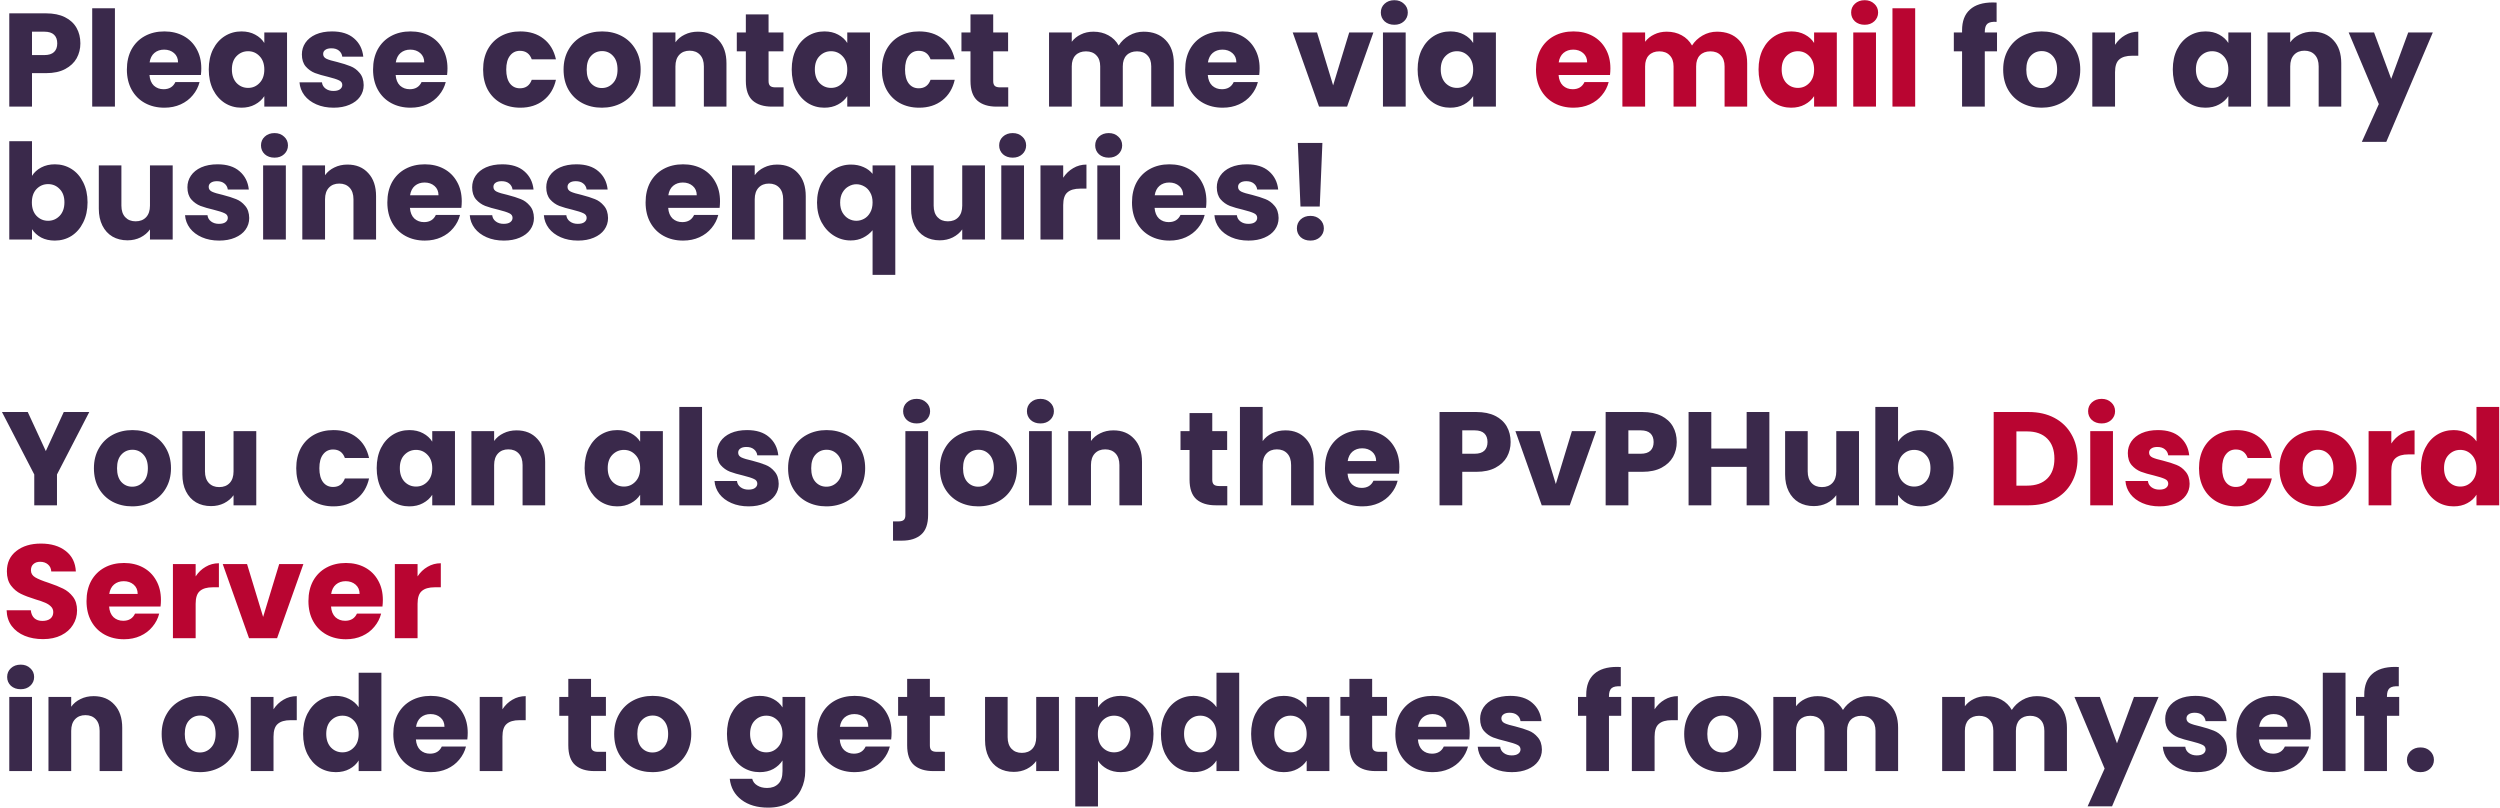 <svg width="1204" height="389" viewBox="0 0 1204 389" fill="none" xmlns="http://www.w3.org/2000/svg">
<path d="M38.708 20.891C38.708 23.494 38.111 25.883 36.916 28.059C35.721 30.192 33.887 31.92 31.412 33.243C28.937 34.566 25.865 35.227 22.196 35.227H15.412V51.355H4.468V6.427H22.196C25.78 6.427 28.809 7.046 31.284 8.283C33.759 9.52 35.615 11.227 36.852 13.403C38.089 15.579 38.708 18.075 38.708 20.891ZM21.364 26.523C23.455 26.523 25.012 26.032 26.036 25.051C27.06 24.07 27.572 22.683 27.572 20.891C27.572 19.099 27.06 17.712 26.036 16.731C25.012 15.75 23.455 15.259 21.364 15.259H15.412V26.523H21.364ZM55.349 3.995V51.355H44.406V3.995H55.349ZM96.945 32.923C96.945 33.947 96.88 35.014 96.752 36.123H71.984C72.155 38.342 72.859 40.048 74.097 41.243C75.376 42.395 76.934 42.971 78.769 42.971C81.499 42.971 83.398 41.819 84.465 39.515H96.112C95.515 41.862 94.427 43.974 92.849 45.851C91.312 47.728 89.371 49.2 87.025 50.267C84.678 51.334 82.054 51.867 79.153 51.867C75.654 51.867 72.539 51.12 69.808 49.627C67.078 48.134 64.945 46 63.408 43.227C61.873 40.454 61.105 37.211 61.105 33.499C61.105 29.787 61.851 26.544 63.344 23.771C64.88 20.998 67.014 18.864 69.745 17.371C72.475 15.878 75.611 15.131 79.153 15.131C82.609 15.131 85.68 15.856 88.368 17.307C91.056 18.758 93.147 20.827 94.641 23.515C96.177 26.203 96.945 29.339 96.945 32.923ZM85.745 30.043C85.745 28.166 85.105 26.672 83.825 25.563C82.544 24.454 80.945 23.899 79.025 23.899C77.19 23.899 75.632 24.432 74.353 25.499C73.115 26.566 72.347 28.08 72.049 30.043H85.745ZM100.542 33.435C100.542 29.766 101.225 26.544 102.59 23.771C103.998 20.998 105.897 18.864 108.286 17.371C110.675 15.878 113.342 15.131 116.286 15.131C118.803 15.131 121.001 15.643 122.878 16.667C124.798 17.691 126.27 19.035 127.294 20.699V15.643H138.238V51.355H127.294V46.299C126.227 47.963 124.734 49.307 122.814 50.331C120.937 51.355 118.739 51.867 116.222 51.867C113.321 51.867 110.675 51.12 108.286 49.627C105.897 48.091 103.998 45.936 102.59 43.163C101.225 40.347 100.542 37.104 100.542 33.435ZM127.294 33.499C127.294 30.768 126.526 28.614 124.99 27.035C123.497 25.456 121.662 24.667 119.486 24.667C117.31 24.667 115.454 25.456 113.918 27.035C112.425 28.571 111.678 30.704 111.678 33.435C111.678 36.166 112.425 38.342 113.918 39.963C115.454 41.542 117.31 42.331 119.486 42.331C121.662 42.331 123.497 41.542 124.99 39.963C126.526 38.384 127.294 36.23 127.294 33.499ZM160.684 51.867C157.569 51.867 154.796 51.334 152.364 50.267C149.932 49.2 148.012 47.75 146.604 45.915C145.196 44.038 144.406 41.947 144.236 39.643H155.052C155.18 40.88 155.756 41.883 156.78 42.651C157.804 43.419 159.062 43.803 160.556 43.803C161.921 43.803 162.966 43.547 163.692 43.035C164.46 42.48 164.844 41.776 164.844 40.923C164.844 39.899 164.31 39.152 163.244 38.683C162.177 38.171 160.449 37.616 158.06 37.019C155.5 36.422 153.366 35.803 151.66 35.163C149.953 34.48 148.481 33.435 147.244 32.027C146.006 30.576 145.388 28.635 145.388 26.203C145.388 24.155 145.942 22.299 147.052 20.635C148.204 18.928 149.868 17.584 152.044 16.603C154.262 15.622 156.886 15.131 159.916 15.131C164.396 15.131 167.916 16.24 170.476 18.459C173.078 20.678 174.572 23.622 174.956 27.291H164.844C164.673 26.054 164.118 25.072 163.18 24.347C162.284 23.622 161.089 23.259 159.596 23.259C158.316 23.259 157.334 23.515 156.652 24.027C155.969 24.496 155.628 25.158 155.628 26.011C155.628 27.035 156.161 27.803 157.228 28.315C158.337 28.827 160.044 29.339 162.348 29.851C164.993 30.534 167.148 31.216 168.812 31.899C170.476 32.539 171.926 33.606 173.164 35.099C174.444 36.55 175.105 38.512 175.148 40.987C175.148 43.078 174.55 44.955 173.356 46.619C172.204 48.24 170.518 49.52 168.3 50.459C166.124 51.398 163.585 51.867 160.684 51.867ZM215.507 32.923C215.507 33.947 215.443 35.014 215.315 36.123H190.547C190.718 38.342 191.422 40.048 192.659 41.243C193.939 42.395 195.496 42.971 197.331 42.971C200.062 42.971 201.96 41.819 203.027 39.515H214.675C214.078 41.862 212.99 43.974 211.411 45.851C209.875 47.728 207.934 49.2 205.587 50.267C203.24 51.334 200.616 51.867 197.715 51.867C194.216 51.867 191.102 51.12 188.371 49.627C185.64 48.134 183.507 46 181.971 43.227C180.435 40.454 179.667 37.211 179.667 33.499C179.667 29.787 180.414 26.544 181.907 23.771C183.443 20.998 185.576 18.864 188.307 17.371C191.038 15.878 194.174 15.131 197.715 15.131C201.171 15.131 204.243 15.856 206.931 17.307C209.619 18.758 211.71 20.827 213.203 23.515C214.739 26.203 215.507 29.339 215.507 32.923ZM204.307 30.043C204.307 28.166 203.667 26.672 202.387 25.563C201.107 24.454 199.507 23.899 197.587 23.899C195.752 23.899 194.195 24.432 192.915 25.499C191.678 26.566 190.91 28.08 190.611 30.043H204.307ZM232.667 33.499C232.667 29.787 233.414 26.544 234.907 23.771C236.443 20.998 238.555 18.864 241.243 17.371C243.974 15.878 247.088 15.131 250.587 15.131C255.067 15.131 258.8 16.304 261.787 18.651C264.816 20.998 266.8 24.304 267.739 28.571H256.091C255.11 25.84 253.211 24.475 250.395 24.475C248.39 24.475 246.79 25.264 245.595 26.843C244.4 28.379 243.803 30.598 243.803 33.499C243.803 36.4 244.4 38.64 245.595 40.219C246.79 41.755 248.39 42.523 250.395 42.523C253.211 42.523 255.11 41.158 256.091 38.427H267.739C266.8 42.608 264.816 45.894 261.787 48.283C258.758 50.672 255.024 51.867 250.587 51.867C247.088 51.867 243.974 51.12 241.243 49.627C238.555 48.134 236.443 46 234.907 43.227C233.414 40.454 232.667 37.211 232.667 33.499ZM289.849 51.867C286.35 51.867 283.193 51.12 280.377 49.627C277.604 48.134 275.406 46 273.785 43.227C272.206 40.454 271.417 37.211 271.417 33.499C271.417 29.83 272.228 26.608 273.849 23.835C275.47 21.019 277.689 18.864 280.505 17.371C283.321 15.878 286.478 15.131 289.977 15.131C293.476 15.131 296.633 15.878 299.449 17.371C302.265 18.864 304.484 21.019 306.105 23.835C307.726 26.608 308.537 29.83 308.537 33.499C308.537 37.168 307.705 40.411 306.041 43.227C304.42 46 302.18 48.134 299.321 49.627C296.505 51.12 293.348 51.867 289.849 51.867ZM289.849 42.395C291.94 42.395 293.71 41.627 295.161 40.091C296.654 38.555 297.401 36.358 297.401 33.499C297.401 30.64 296.676 28.443 295.225 26.907C293.817 25.371 292.068 24.603 289.977 24.603C287.844 24.603 286.073 25.371 284.665 26.907C283.257 28.4 282.553 30.598 282.553 33.499C282.553 36.358 283.236 38.555 284.601 40.091C286.009 41.627 287.758 42.395 289.849 42.395ZM336.103 15.259C340.284 15.259 343.612 16.624 346.087 19.355C348.604 22.043 349.863 25.755 349.863 30.491V51.355H338.983V31.963C338.983 29.574 338.364 27.718 337.127 26.395C335.89 25.072 334.226 24.411 332.135 24.411C330.044 24.411 328.38 25.072 327.143 26.395C325.906 27.718 325.287 29.574 325.287 31.963V51.355H314.343V15.643H325.287V20.379C326.396 18.8 327.89 17.563 329.767 16.667C331.644 15.728 333.756 15.259 336.103 15.259ZM377.372 42.075V51.355H371.804C367.836 51.355 364.743 50.395 362.524 48.475C360.305 46.512 359.196 43.334 359.196 38.939V24.731H354.844V15.643H359.196V6.939H370.14V15.643H377.308V24.731H370.14V39.067C370.14 40.134 370.396 40.902 370.908 41.371C371.42 41.84 372.273 42.075 373.468 42.075H377.372ZM381.292 33.435C381.292 29.766 381.975 26.544 383.34 23.771C384.748 20.998 386.647 18.864 389.036 17.371C391.425 15.878 394.092 15.131 397.036 15.131C399.553 15.131 401.751 15.643 403.628 16.667C405.548 17.691 407.02 19.035 408.044 20.699V15.643H418.988V51.355H408.044V46.299C406.977 47.963 405.484 49.307 403.564 50.331C401.687 51.355 399.489 51.867 396.972 51.867C394.071 51.867 391.425 51.12 389.036 49.627C386.647 48.091 384.748 45.936 383.34 43.163C381.975 40.347 381.292 37.104 381.292 33.435ZM408.044 33.499C408.044 30.768 407.276 28.614 405.74 27.035C404.247 25.456 402.412 24.667 400.236 24.667C398.06 24.667 396.204 25.456 394.668 27.035C393.175 28.571 392.428 30.704 392.428 33.435C392.428 36.166 393.175 38.342 394.668 39.963C396.204 41.542 398.06 42.331 400.236 42.331C402.412 42.331 404.247 41.542 405.74 39.963C407.276 38.384 408.044 36.23 408.044 33.499ZM424.73 33.499C424.73 29.787 425.476 26.544 426.97 23.771C428.506 20.998 430.618 18.864 433.306 17.371C436.036 15.878 439.151 15.131 442.65 15.131C447.13 15.131 450.863 16.304 453.85 18.651C456.879 20.998 458.863 24.304 459.802 28.571H448.154C447.172 25.84 445.274 24.475 442.458 24.475C440.452 24.475 438.852 25.264 437.658 26.843C436.463 28.379 435.866 30.598 435.866 33.499C435.866 36.4 436.463 38.64 437.658 40.219C438.852 41.755 440.452 42.523 442.458 42.523C445.274 42.523 447.172 41.158 448.154 38.427H459.802C458.863 42.608 456.879 45.894 453.85 48.283C450.82 50.672 447.087 51.867 442.65 51.867C439.151 51.867 436.036 51.12 433.306 49.627C430.618 48.134 428.506 46 426.97 43.227C425.476 40.454 424.73 37.211 424.73 33.499ZM485.56 42.075V51.355H479.992C476.024 51.355 472.93 50.395 470.712 48.475C468.493 46.512 467.384 43.334 467.384 38.939V24.731H463.032V15.643H467.384V6.939H478.328V15.643H485.496V24.731H478.328V39.067C478.328 40.134 478.584 40.902 479.096 41.371C479.608 41.84 480.461 42.075 481.656 42.075H485.56ZM550.786 15.259C555.223 15.259 558.743 16.603 561.346 19.291C563.991 21.979 565.314 25.712 565.314 30.491V51.355H554.434V31.963C554.434 29.659 553.815 27.888 552.578 26.651C551.383 25.371 549.719 24.731 547.586 24.731C545.453 24.731 543.767 25.371 542.53 26.651C541.335 27.888 540.738 29.659 540.738 31.963V51.355H529.858V31.963C529.858 29.659 529.239 27.888 528.002 26.651C526.807 25.371 525.143 24.731 523.01 24.731C520.877 24.731 519.191 25.371 517.954 26.651C516.759 27.888 516.162 29.659 516.162 31.963V51.355H505.218V15.643H516.162V20.123C517.271 18.63 518.722 17.456 520.514 16.603C522.306 15.707 524.333 15.259 526.594 15.259C529.282 15.259 531.671 15.835 533.762 16.987C535.895 18.139 537.559 19.782 538.754 21.915C539.991 19.952 541.677 18.352 543.81 17.115C545.943 15.878 548.269 15.259 550.786 15.259ZM606.632 32.923C606.632 33.947 606.568 35.014 606.44 36.123H581.672C581.843 38.342 582.547 40.048 583.784 41.243C585.064 42.395 586.621 42.971 588.456 42.971C591.187 42.971 593.085 41.819 594.152 39.515H605.8C605.203 41.862 604.115 43.974 602.536 45.851C601 47.728 599.059 49.2 596.712 50.267C594.365 51.334 591.741 51.867 588.84 51.867C585.341 51.867 582.227 51.12 579.496 49.627C576.765 48.134 574.632 46 573.096 43.227C571.56 40.454 570.792 37.211 570.792 33.499C570.792 29.787 571.539 26.544 573.032 23.771C574.568 20.998 576.701 18.864 579.432 17.371C582.163 15.878 585.299 15.131 588.84 15.131C592.296 15.131 595.368 15.856 598.056 17.307C600.744 18.758 602.835 20.827 604.328 23.515C605.864 26.203 606.632 29.339 606.632 32.923ZM595.432 30.043C595.432 28.166 594.792 26.672 593.512 25.563C592.232 24.454 590.632 23.899 588.712 23.899C586.877 23.899 585.32 24.432 584.04 25.499C582.803 26.566 582.035 28.08 581.736 30.043H595.432ZM642.032 41.115L649.776 15.643H661.424L648.752 51.355H635.248L622.576 15.643H634.288L642.032 41.115ZM671.535 11.931C669.615 11.931 668.036 11.376 666.799 10.267C665.604 9.115 665.007 7.707 665.007 6.043C665.007 4.336 665.604 2.928 666.799 1.819C668.036 0.667 669.615 0.091 671.535 0.091C673.412 0.091 674.948 0.667 676.143 1.819C677.38 2.928 677.999 4.336 677.999 6.043C677.999 7.707 677.38 9.115 676.143 10.267C674.948 11.376 673.412 11.931 671.535 11.931ZM676.975 15.643V51.355H666.031V15.643H676.975ZM682.73 33.435C682.73 29.766 683.412 26.544 684.778 23.771C686.186 20.998 688.084 18.864 690.474 17.371C692.863 15.878 695.53 15.131 698.474 15.131C700.991 15.131 703.188 15.643 705.066 16.667C706.986 17.691 708.458 19.035 709.482 20.699V15.643H720.426V51.355H709.482V46.299C708.415 47.963 706.922 49.307 705.002 50.331C703.124 51.355 700.927 51.867 698.41 51.867C695.508 51.867 692.863 51.12 690.474 49.627C688.084 48.091 686.186 45.936 684.778 43.163C683.412 40.347 682.73 37.104 682.73 33.435ZM709.482 33.499C709.482 30.768 708.714 28.614 707.178 27.035C705.684 25.456 703.85 24.667 701.674 24.667C699.498 24.667 697.642 25.456 696.106 27.035C694.612 28.571 693.866 30.704 693.866 33.435C693.866 36.166 694.612 38.342 696.106 39.963C697.642 41.542 699.498 42.331 701.674 42.331C703.85 42.331 705.684 41.542 707.178 39.963C708.714 38.384 709.482 36.23 709.482 33.499ZM961.763 24.731H955.875V51.355H944.931V24.731H940.963V15.643H944.931V14.619C944.931 10.224 946.19 6.896 948.707 4.635C951.224 2.331 954.915 1.179 959.779 1.179C960.59 1.179 961.187 1.2 961.571 1.243V10.523C959.48 10.395 958.008 10.694 957.155 11.419C956.302 12.144 955.875 13.446 955.875 15.323V15.643H961.763V24.731ZM983.162 51.867C979.663 51.867 976.506 51.12 973.69 49.627C970.916 48.134 968.719 46 967.098 43.227C965.519 40.454 964.73 37.211 964.73 33.499C964.73 29.83 965.54 26.608 967.161 23.835C968.783 21.019 971.002 18.864 973.818 17.371C976.634 15.878 979.791 15.131 983.29 15.131C986.788 15.131 989.946 15.878 992.762 17.371C995.578 18.864 997.796 21.019 999.418 23.835C1001.04 26.608 1001.85 29.83 1001.85 33.499C1001.85 37.168 1001.02 40.411 999.354 43.227C997.732 46 995.492 48.134 992.634 49.627C989.818 51.12 986.66 51.867 983.162 51.867ZM983.162 42.395C985.252 42.395 987.023 41.627 988.474 40.091C989.967 38.555 990.714 36.358 990.714 33.499C990.714 30.64 989.988 28.443 988.538 26.907C987.13 25.371 985.38 24.603 983.29 24.603C981.156 24.603 979.386 25.371 977.978 26.907C976.57 28.4 975.866 30.598 975.866 33.499C975.866 36.358 976.548 38.555 977.914 40.091C979.322 41.627 981.071 42.395 983.162 42.395ZM1018.6 21.595C1019.88 19.632 1021.48 18.096 1023.4 16.987C1025.32 15.835 1027.45 15.259 1029.8 15.259V26.843H1026.79C1024.06 26.843 1022.01 27.44 1020.65 28.635C1019.28 29.787 1018.6 31.835 1018.6 34.779V51.355H1007.66V15.643H1018.6V21.595ZM1046.42 33.435C1046.42 29.766 1047.1 26.544 1048.47 23.771C1049.87 20.998 1051.77 18.864 1054.16 17.371C1056.55 15.878 1059.22 15.131 1062.16 15.131C1064.68 15.131 1066.88 15.643 1068.75 16.667C1070.67 17.691 1072.15 19.035 1073.17 20.699V15.643H1084.11V51.355H1073.17V46.299C1072.1 47.963 1070.61 49.307 1068.69 50.331C1066.81 51.355 1064.61 51.867 1062.1 51.867C1059.2 51.867 1056.55 51.12 1054.16 49.627C1051.77 48.091 1049.87 45.936 1048.47 43.163C1047.1 40.347 1046.42 37.104 1046.42 33.435ZM1073.17 33.499C1073.17 30.768 1072.4 28.614 1070.87 27.035C1069.37 25.456 1067.54 24.667 1065.36 24.667C1063.19 24.667 1061.33 25.456 1059.79 27.035C1058.3 28.571 1057.55 30.704 1057.55 33.435C1057.55 36.166 1058.3 38.342 1059.79 39.963C1061.33 41.542 1063.19 42.331 1065.36 42.331C1067.54 42.331 1069.37 41.542 1070.87 39.963C1072.4 38.384 1073.17 36.23 1073.17 33.499ZM1113.79 15.259C1117.97 15.259 1121.3 16.624 1123.77 19.355C1126.29 22.043 1127.55 25.755 1127.55 30.491V51.355H1116.67V31.963C1116.67 29.574 1116.05 27.718 1114.81 26.395C1113.58 25.072 1111.91 24.411 1109.82 24.411C1107.73 24.411 1106.07 25.072 1104.83 26.395C1103.59 27.718 1102.97 29.574 1102.97 31.963V51.355H1092.03V15.643H1102.97V20.379C1104.08 18.8 1105.58 17.563 1107.45 16.667C1109.33 15.728 1111.44 15.259 1113.79 15.259ZM1171.64 15.643L1149.24 68.315H1137.46L1145.65 50.139L1131.12 15.643H1143.35L1151.6 37.979L1159.8 15.643H1171.64ZM15.412 84.699C16.436 83.035 17.908 81.691 19.828 80.667C21.748 79.643 23.945 79.131 26.42 79.131C29.364 79.131 32.031 79.878 34.42 81.371C36.809 82.864 38.687 84.998 40.052 87.771C41.46 90.544 42.164 93.766 42.164 97.435C42.164 101.104 41.46 104.347 40.052 107.163C38.687 109.936 36.809 112.091 34.42 113.627C32.031 115.12 29.364 115.867 26.42 115.867C23.903 115.867 21.705 115.376 19.828 114.395C17.951 113.371 16.479 112.027 15.412 110.363V115.355H4.468V67.995H15.412V84.699ZM31.028 97.435C31.028 94.704 30.26 92.571 28.724 91.035C27.231 89.456 25.375 88.667 23.156 88.667C20.98 88.667 19.124 89.456 17.588 91.035C16.095 92.614 15.348 94.768 15.348 97.499C15.348 100.23 16.095 102.384 17.588 103.963C19.124 105.542 20.98 106.331 23.156 106.331C25.332 106.331 27.188 105.542 28.724 103.963C30.26 102.342 31.028 100.166 31.028 97.435ZM83.169 79.643V115.355H72.225V110.491C71.116 112.07 69.602 113.35 67.681 114.331C65.804 115.27 63.714 115.739 61.41 115.739C58.679 115.739 56.268 115.142 54.178 113.947C52.087 112.71 50.465 110.939 49.313 108.635C48.161 106.331 47.586 103.622 47.586 100.507V79.643H58.465V99.035C58.465 101.424 59.084 103.28 60.322 104.603C61.559 105.926 63.223 106.587 65.314 106.587C67.447 106.587 69.132 105.926 70.37 104.603C71.607 103.28 72.225 101.424 72.225 99.035V79.643H83.169ZM105.559 115.867C102.444 115.867 99.671 115.334 97.239 114.267C94.806 113.2 92.886 111.75 91.478 109.915C90.07 108.038 89.281 105.947 89.111 103.643H99.927C100.055 104.88 100.631 105.883 101.655 106.651C102.679 107.419 103.937 107.803 105.431 107.803C106.796 107.803 107.841 107.547 108.567 107.035C109.335 106.48 109.719 105.776 109.719 104.923C109.719 103.899 109.185 103.152 108.119 102.683C107.052 102.171 105.324 101.616 102.935 101.019C100.375 100.422 98.241 99.803 96.534 99.163C94.828 98.48 93.356 97.435 92.118 96.027C90.881 94.576 90.263 92.635 90.263 90.203C90.263 88.155 90.817 86.299 91.927 84.635C93.079 82.928 94.743 81.584 96.918 80.603C99.137 79.622 101.761 79.131 104.791 79.131C109.271 79.131 112.791 80.24 115.351 82.459C117.953 84.678 119.447 87.622 119.831 91.291H109.719C109.548 90.054 108.993 89.072 108.055 88.347C107.159 87.622 105.964 87.259 104.471 87.259C103.191 87.259 102.209 87.515 101.527 88.027C100.844 88.496 100.503 89.158 100.503 90.011C100.503 91.035 101.036 91.803 102.103 92.315C103.212 92.827 104.919 93.339 107.223 93.851C109.868 94.534 112.023 95.216 113.687 95.899C115.351 96.539 116.801 97.606 118.039 99.099C119.319 100.55 119.98 102.512 120.023 104.987C120.023 107.078 119.425 108.955 118.231 110.619C117.079 112.24 115.393 113.52 113.175 114.459C110.999 115.398 108.46 115.867 105.559 115.867ZM132.222 75.931C130.302 75.931 128.723 75.376 127.486 74.267C126.291 73.115 125.694 71.707 125.694 70.043C125.694 68.336 126.291 66.928 127.486 65.819C128.723 64.667 130.302 64.091 132.222 64.091C134.099 64.091 135.635 64.667 136.83 65.819C138.067 66.928 138.686 68.336 138.686 70.043C138.686 71.707 138.067 73.115 136.83 74.267C135.635 75.376 134.099 75.931 132.222 75.931ZM137.662 79.643V115.355H126.718V79.643H137.662ZM167.353 79.259C171.534 79.259 174.862 80.624 177.337 83.355C179.854 86.043 181.113 89.755 181.113 94.491V115.355H170.233V95.963C170.233 93.574 169.614 91.718 168.377 90.395C167.14 89.072 165.476 88.411 163.385 88.411C161.294 88.411 159.63 89.072 158.393 90.395C157.156 91.718 156.537 93.574 156.537 95.963V115.355H145.593V79.643H156.537V84.379C157.646 82.8 159.14 81.563 161.017 80.667C162.894 79.728 165.006 79.259 167.353 79.259ZM222.382 96.923C222.382 97.947 222.318 99.014 222.19 100.123H197.422C197.593 102.342 198.297 104.048 199.534 105.243C200.814 106.395 202.371 106.971 204.206 106.971C206.937 106.971 208.835 105.819 209.902 103.515H221.55C220.953 105.862 219.865 107.974 218.286 109.851C216.75 111.728 214.809 113.2 212.462 114.267C210.115 115.334 207.491 115.867 204.59 115.867C201.091 115.867 197.977 115.12 195.246 113.627C192.515 112.134 190.382 110 188.846 107.227C187.31 104.454 186.542 101.211 186.542 97.499C186.542 93.787 187.289 90.544 188.782 87.771C190.318 84.998 192.451 82.864 195.182 81.371C197.913 79.878 201.049 79.131 204.59 79.131C208.046 79.131 211.118 79.856 213.806 81.307C216.494 82.758 218.585 84.827 220.078 87.515C221.614 90.203 222.382 93.339 222.382 96.923ZM211.182 94.043C211.182 92.166 210.542 90.672 209.262 89.563C207.982 88.454 206.382 87.899 204.462 87.899C202.627 87.899 201.07 88.432 199.79 89.499C198.553 90.566 197.785 92.08 197.486 94.043H211.182ZM242.684 115.867C239.569 115.867 236.796 115.334 234.364 114.267C231.932 113.2 230.012 111.75 228.604 109.915C227.196 108.038 226.406 105.947 226.236 103.643H237.052C237.18 104.88 237.756 105.883 238.78 106.651C239.804 107.419 241.062 107.803 242.556 107.803C243.921 107.803 244.966 107.547 245.692 107.035C246.46 106.48 246.844 105.776 246.844 104.923C246.844 103.899 246.31 103.152 245.244 102.683C244.177 102.171 242.449 101.616 240.06 101.019C237.5 100.422 235.366 99.803 233.66 99.163C231.953 98.48 230.481 97.435 229.244 96.027C228.006 94.576 227.388 92.635 227.388 90.203C227.388 88.155 227.942 86.299 229.052 84.635C230.204 82.928 231.868 81.584 234.044 80.603C236.262 79.622 238.886 79.131 241.916 79.131C246.396 79.131 249.916 80.24 252.476 82.459C255.078 84.678 256.572 87.622 256.956 91.291H246.844C246.673 90.054 246.118 89.072 245.18 88.347C244.284 87.622 243.089 87.259 241.596 87.259C240.316 87.259 239.334 87.515 238.652 88.027C237.969 88.496 237.628 89.158 237.628 90.011C237.628 91.035 238.161 91.803 239.228 92.315C240.337 92.827 242.044 93.339 244.348 93.851C246.993 94.534 249.148 95.216 250.812 95.899C252.476 96.539 253.926 97.606 255.164 99.099C256.444 100.55 257.105 102.512 257.148 104.987C257.148 107.078 256.55 108.955 255.356 110.619C254.204 112.24 252.518 113.52 250.3 114.459C248.124 115.398 245.585 115.867 242.684 115.867ZM278.371 115.867C275.256 115.867 272.483 115.334 270.051 114.267C267.619 113.2 265.699 111.75 264.291 109.915C262.883 108.038 262.094 105.947 261.923 103.643H272.739C272.867 104.88 273.443 105.883 274.467 106.651C275.491 107.419 276.75 107.803 278.243 107.803C279.608 107.803 280.654 107.547 281.379 107.035C282.147 106.48 282.531 105.776 282.531 104.923C282.531 103.899 281.998 103.152 280.931 102.683C279.864 102.171 278.136 101.616 275.747 101.019C273.187 100.422 271.054 99.803 269.347 99.163C267.64 98.48 266.168 97.435 264.931 96.027C263.694 94.576 263.075 92.635 263.075 90.203C263.075 88.155 263.63 86.299 264.739 84.635C265.891 82.928 267.555 81.584 269.731 80.603C271.95 79.622 274.574 79.131 277.603 79.131C282.083 79.131 285.603 80.24 288.163 82.459C290.766 84.678 292.259 87.622 292.643 91.291H282.531C282.36 90.054 281.806 89.072 280.867 88.347C279.971 87.622 278.776 87.259 277.283 87.259C276.003 87.259 275.022 87.515 274.339 88.027C273.656 88.496 273.315 89.158 273.315 90.011C273.315 91.035 273.848 91.803 274.915 92.315C276.024 92.827 277.731 93.339 280.035 93.851C282.68 94.534 284.835 95.216 286.499 95.899C288.163 96.539 289.614 97.606 290.851 99.099C292.131 100.55 292.792 102.512 292.835 104.987C292.835 107.078 292.238 108.955 291.043 110.619C289.891 112.24 288.206 113.52 285.987 114.459C283.811 115.398 281.272 115.867 278.371 115.867ZM346.757 96.923C346.757 97.947 346.693 99.014 346.565 100.123H321.797C321.968 102.342 322.672 104.048 323.909 105.243C325.189 106.395 326.746 106.971 328.581 106.971C331.312 106.971 333.21 105.819 334.277 103.515H345.925C345.328 105.862 344.24 107.974 342.661 109.851C341.125 111.728 339.184 113.2 336.837 114.267C334.49 115.334 331.866 115.867 328.965 115.867C325.466 115.867 322.352 115.12 319.621 113.627C316.89 112.134 314.757 110 313.221 107.227C311.685 104.454 310.917 101.211 310.917 97.499C310.917 93.787 311.664 90.544 313.157 87.771C314.693 84.998 316.826 82.864 319.557 81.371C322.288 79.878 325.424 79.131 328.965 79.131C332.421 79.131 335.493 79.856 338.181 81.307C340.869 82.758 342.96 84.827 344.453 87.515C345.989 90.203 346.757 93.339 346.757 96.923ZM335.557 94.043C335.557 92.166 334.917 90.672 333.637 89.563C332.357 88.454 330.757 87.899 328.837 87.899C327.002 87.899 325.445 88.432 324.165 89.499C322.928 90.566 322.16 92.08 321.861 94.043H335.557ZM374.291 79.259C378.472 79.259 381.8 80.624 384.275 83.355C386.792 86.043 388.051 89.755 388.051 94.491V115.355H377.171V95.963C377.171 93.574 376.552 91.718 375.315 90.395C374.077 89.072 372.413 88.411 370.323 88.411C368.232 88.411 366.568 89.072 365.331 90.395C364.093 91.718 363.475 93.574 363.475 95.963V115.355H352.531V79.643H363.475V84.379C364.584 82.8 366.077 81.563 367.955 80.667C369.832 79.728 371.944 79.259 374.291 79.259ZM393.48 97.563C393.48 94.022 394.205 90.864 395.656 88.091C397.149 85.318 399.133 83.163 401.608 81.627C404.125 80.048 406.856 79.259 409.8 79.259C412.061 79.259 414.088 79.664 415.88 80.475C417.672 81.243 419.122 82.331 420.232 83.739V79.643H431.176V132.379H420.232V110.875C418.994 112.368 417.48 113.563 415.688 114.459C413.938 115.355 411.933 115.803 409.672 115.803C406.77 115.803 404.082 115.035 401.608 113.499C399.133 111.963 397.149 109.808 395.656 107.035C394.205 104.262 393.48 101.104 393.48 97.563ZM420.232 97.499C420.232 95.579 419.848 93.979 419.08 92.699C418.354 91.376 417.394 90.395 416.2 89.755C415.005 89.072 413.746 88.731 412.424 88.731C411.144 88.731 409.906 89.072 408.712 89.755C407.517 90.395 406.536 91.376 405.768 92.699C405 94.022 404.616 95.643 404.616 97.563C404.616 99.483 405 101.104 405.768 102.427C406.536 103.707 407.517 104.688 408.712 105.371C409.906 106.011 411.144 106.331 412.424 106.331C413.704 106.331 414.941 106.011 416.136 105.371C417.373 104.688 418.354 103.686 419.08 102.363C419.848 101.04 420.232 99.419 420.232 97.499ZM474.357 79.643V115.355H463.413V110.491C462.304 112.07 460.789 113.35 458.869 114.331C456.992 115.27 454.901 115.739 452.597 115.739C449.866 115.739 447.456 115.142 445.365 113.947C443.274 112.71 441.653 110.939 440.501 108.635C439.349 106.331 438.773 103.622 438.773 100.507V79.643H449.653V99.035C449.653 101.424 450.272 103.28 451.509 104.603C452.746 105.926 454.41 106.587 456.501 106.587C458.634 106.587 460.32 105.926 461.557 104.603C462.794 103.28 463.413 101.424 463.413 99.035V79.643H474.357ZM487.722 75.931C485.802 75.931 484.223 75.376 482.986 74.267C481.791 73.115 481.194 71.707 481.194 70.043C481.194 68.336 481.791 66.928 482.986 65.819C484.223 64.667 485.802 64.091 487.722 64.091C489.599 64.091 491.135 64.667 492.33 65.819C493.567 66.928 494.186 68.336 494.186 70.043C494.186 71.707 493.567 73.115 492.33 74.267C491.135 75.376 489.599 75.931 487.722 75.931ZM493.162 79.643V115.355H482.218V79.643H493.162ZM512.037 85.595C513.317 83.632 514.917 82.096 516.837 80.987C518.757 79.835 520.89 79.259 523.237 79.259V90.843H520.229C517.498 90.843 515.45 91.44 514.085 92.635C512.72 93.787 512.037 95.835 512.037 98.779V115.355H501.093V79.643H512.037V85.595ZM533.972 75.931C532.052 75.931 530.473 75.376 529.236 74.267C528.041 73.115 527.444 71.707 527.444 70.043C527.444 68.336 528.041 66.928 529.236 65.819C530.473 64.667 532.052 64.091 533.972 64.091C535.849 64.091 537.385 64.667 538.58 65.819C539.817 66.928 540.436 68.336 540.436 70.043C540.436 71.707 539.817 73.115 538.58 74.267C537.385 75.376 535.849 75.931 533.972 75.931ZM539.412 79.643V115.355H528.468V79.643H539.412ZM581.007 96.923C581.007 97.947 580.943 99.014 580.815 100.123H556.047C556.218 102.342 556.922 104.048 558.159 105.243C559.439 106.395 560.996 106.971 562.831 106.971C565.562 106.971 567.46 105.819 568.527 103.515H580.175C579.578 105.862 578.49 107.974 576.911 109.851C575.375 111.728 573.434 113.2 571.087 114.267C568.74 115.334 566.116 115.867 563.215 115.867C559.716 115.867 556.602 115.12 553.871 113.627C551.14 112.134 549.007 110 547.471 107.227C545.935 104.454 545.167 101.211 545.167 97.499C545.167 93.787 545.914 90.544 547.407 87.771C548.943 84.998 551.076 82.864 553.807 81.371C556.538 79.878 559.674 79.131 563.215 79.131C566.671 79.131 569.743 79.856 572.431 81.307C575.119 82.758 577.21 84.827 578.703 87.515C580.239 90.203 581.007 93.339 581.007 96.923ZM569.807 94.043C569.807 92.166 569.167 90.672 567.887 89.563C566.607 88.454 565.007 87.899 563.087 87.899C561.252 87.899 559.695 88.432 558.415 89.499C557.178 90.566 556.41 92.08 556.111 94.043H569.807ZM601.309 115.867C598.194 115.867 595.421 115.334 592.989 114.267C590.557 113.2 588.637 111.75 587.229 109.915C585.821 108.038 585.031 105.947 584.861 103.643H595.677C595.805 104.88 596.381 105.883 597.405 106.651C598.429 107.419 599.687 107.803 601.181 107.803C602.546 107.803 603.591 107.547 604.317 107.035C605.085 106.48 605.469 105.776 605.469 104.923C605.469 103.899 604.935 103.152 603.869 102.683C602.802 102.171 601.074 101.616 598.685 101.019C596.125 100.422 593.991 99.803 592.285 99.163C590.578 98.48 589.106 97.435 587.869 96.027C586.631 94.576 586.013 92.635 586.013 90.203C586.013 88.155 586.567 86.299 587.677 84.635C588.829 82.928 590.493 81.584 592.669 80.603C594.887 79.622 597.511 79.131 600.541 79.131C605.021 79.131 608.541 80.24 611.101 82.459C613.703 84.678 615.197 87.622 615.581 91.291H605.469C605.298 90.054 604.743 89.072 603.805 88.347C602.909 87.622 601.714 87.259 600.221 87.259C598.941 87.259 597.959 87.515 597.277 88.027C596.594 88.496 596.253 89.158 596.253 90.011C596.253 91.035 596.786 91.803 597.853 92.315C598.962 92.827 600.669 93.339 602.973 93.851C605.618 94.534 607.773 95.216 609.437 95.899C611.101 96.539 612.551 97.606 613.789 99.099C615.069 100.55 615.73 102.512 615.773 104.987C615.773 107.078 615.175 108.955 613.981 110.619C612.829 112.24 611.143 113.52 608.925 114.459C606.749 115.398 604.21 115.867 601.309 115.867ZM636.868 68.827L635.588 99.483H626.308L625.028 68.827H636.868ZM631.108 115.867C629.188 115.867 627.609 115.312 626.372 114.203C625.177 113.051 624.58 111.643 624.58 109.979C624.58 108.272 625.177 106.843 626.372 105.691C627.609 104.539 629.188 103.963 631.108 103.963C632.985 103.963 634.521 104.539 635.716 105.691C636.953 106.843 637.572 108.272 637.572 109.979C637.572 111.643 636.953 113.051 635.716 114.203C634.521 115.312 632.985 115.867 631.108 115.867ZM42.996 198.427L27.444 228.507V243.355H16.5V228.507L0.948 198.427H13.364L22.068 217.243L30.708 198.427H42.996ZM63.661 243.867C60.163 243.867 57.005 243.12 54.19 241.627C51.416 240.134 49.219 238 47.597 235.227C46.019 232.454 45.23 229.211 45.23 225.499C45.23 221.83 46.04 218.608 47.661 215.835C49.283 213.019 51.502 210.864 54.318 209.371C57.133 207.878 60.291 207.131 63.789 207.131C67.288 207.131 70.445 207.878 73.261 209.371C76.078 210.864 78.296 213.019 79.918 215.835C81.539 218.608 82.35 221.83 82.35 225.499C82.35 229.168 81.517 232.411 79.853 235.227C78.232 238 75.992 240.134 73.133 241.627C70.317 243.12 67.16 243.867 63.661 243.867ZM63.661 234.395C65.752 234.395 67.523 233.627 68.974 232.091C70.467 230.555 71.213 228.358 71.213 225.499C71.213 222.64 70.488 220.443 69.037 218.907C67.629 217.371 65.88 216.603 63.789 216.603C61.656 216.603 59.886 217.371 58.477 218.907C57.069 220.4 56.365 222.598 56.365 225.499C56.365 228.358 57.048 230.555 58.413 232.091C59.822 233.627 61.571 234.395 63.661 234.395ZM123.42 207.643V243.355H112.476V238.491C111.366 240.07 109.852 241.35 107.932 242.331C106.054 243.27 103.964 243.739 101.66 243.739C98.929 243.739 96.518 243.142 94.427 241.947C92.337 240.71 90.716 238.939 89.564 236.635C88.412 234.331 87.835 231.622 87.835 228.507V207.643H98.716V227.035C98.716 229.424 99.334 231.28 100.572 232.603C101.809 233.926 103.473 234.587 105.564 234.587C107.697 234.587 109.382 233.926 110.62 232.603C111.857 231.28 112.476 229.424 112.476 227.035V207.643H123.42ZM142.667 225.499C142.667 221.787 143.414 218.544 144.907 215.771C146.443 212.998 148.555 210.864 151.243 209.371C153.974 207.878 157.088 207.131 160.587 207.131C165.067 207.131 168.8 208.304 171.787 210.651C174.816 212.998 176.8 216.304 177.739 220.571H166.091C165.11 217.84 163.211 216.475 160.395 216.475C158.39 216.475 156.79 217.264 155.595 218.843C154.4 220.379 153.803 222.598 153.803 225.499C153.803 228.4 154.4 230.64 155.595 232.219C156.79 233.755 158.39 234.523 160.395 234.523C163.211 234.523 165.11 233.158 166.091 230.427H177.739C176.8 234.608 174.816 237.894 171.787 240.283C168.758 242.672 165.024 243.867 160.587 243.867C157.088 243.867 153.974 243.12 151.243 241.627C148.555 240.134 146.443 238 144.907 235.227C143.414 232.454 142.667 229.211 142.667 225.499ZM181.417 225.435C181.417 221.766 182.1 218.544 183.465 215.771C184.873 212.998 186.772 210.864 189.161 209.371C191.55 207.878 194.217 207.131 197.161 207.131C199.678 207.131 201.876 207.643 203.753 208.667C205.673 209.691 207.145 211.035 208.169 212.699V207.643H219.113V243.355H208.169V238.299C207.102 239.963 205.609 241.307 203.689 242.331C201.812 243.355 199.614 243.867 197.097 243.867C194.196 243.867 191.55 243.12 189.161 241.627C186.772 240.091 184.873 237.936 183.465 235.163C182.1 232.347 181.417 229.104 181.417 225.435ZM208.169 225.499C208.169 222.768 207.401 220.614 205.865 219.035C204.372 217.456 202.537 216.667 200.361 216.667C198.185 216.667 196.329 217.456 194.793 219.035C193.3 220.571 192.553 222.704 192.553 225.435C192.553 228.166 193.3 230.342 194.793 231.963C196.329 233.542 198.185 234.331 200.361 234.331C202.537 234.331 204.372 233.542 205.865 231.963C207.401 230.384 208.169 228.23 208.169 225.499ZM248.791 207.259C252.972 207.259 256.3 208.624 258.775 211.355C261.292 214.043 262.551 217.755 262.551 222.491V243.355H251.671V223.963C251.671 221.574 251.052 219.718 249.815 218.395C248.577 217.072 246.913 216.411 244.823 216.411C242.732 216.411 241.068 217.072 239.831 218.395C238.593 219.718 237.975 221.574 237.975 223.963V243.355H227.031V207.643H237.975V212.379C239.084 210.8 240.577 209.563 242.455 208.667C244.332 207.728 246.444 207.259 248.791 207.259ZM281.542 225.435C281.542 221.766 282.225 218.544 283.59 215.771C284.998 212.998 286.897 210.864 289.286 209.371C291.675 207.878 294.342 207.131 297.286 207.131C299.803 207.131 302.001 207.643 303.878 208.667C305.798 209.691 307.27 211.035 308.294 212.699V207.643H319.238V243.355H308.294V238.299C307.227 239.963 305.734 241.307 303.814 242.331C301.937 243.355 299.739 243.867 297.222 243.867C294.321 243.867 291.675 243.12 289.286 241.627C286.897 240.091 284.998 237.936 283.59 235.163C282.225 232.347 281.542 229.104 281.542 225.435ZM308.294 225.499C308.294 222.768 307.526 220.614 305.99 219.035C304.497 217.456 302.662 216.667 300.486 216.667C298.31 216.667 296.454 217.456 294.918 219.035C293.425 220.571 292.678 222.704 292.678 225.435C292.678 228.166 293.425 230.342 294.918 231.963C296.454 233.542 298.31 234.331 300.486 234.331C302.662 234.331 304.497 233.542 305.99 231.963C307.526 230.384 308.294 228.23 308.294 225.499ZM338.1 195.995V243.355H327.156V195.995H338.1ZM360.559 243.867C357.444 243.867 354.671 243.334 352.239 242.267C349.807 241.2 347.887 239.75 346.479 237.915C345.071 236.038 344.281 233.947 344.111 231.643H354.927C355.055 232.88 355.631 233.883 356.655 234.651C357.679 235.419 358.937 235.803 360.431 235.803C361.796 235.803 362.841 235.547 363.567 235.035C364.335 234.48 364.719 233.776 364.719 232.923C364.719 231.899 364.185 231.152 363.119 230.683C362.052 230.171 360.324 229.616 357.935 229.019C355.375 228.422 353.241 227.803 351.535 227.163C349.828 226.48 348.356 225.435 347.119 224.027C345.881 222.576 345.263 220.635 345.263 218.203C345.263 216.155 345.817 214.299 346.927 212.635C348.079 210.928 349.743 209.584 351.919 208.603C354.137 207.622 356.761 207.131 359.791 207.131C364.271 207.131 367.791 208.24 370.351 210.459C372.953 212.678 374.447 215.622 374.831 219.291H364.719C364.548 218.054 363.993 217.072 363.055 216.347C362.159 215.622 360.964 215.259 359.471 215.259C358.191 215.259 357.209 215.515 356.527 216.027C355.844 216.496 355.503 217.158 355.503 218.011C355.503 219.035 356.036 219.803 357.103 220.315C358.212 220.827 359.919 221.339 362.223 221.851C364.868 222.534 367.023 223.216 368.687 223.899C370.351 224.539 371.801 225.606 373.039 227.099C374.319 228.55 374.98 230.512 375.023 232.987C375.023 235.078 374.425 236.955 373.231 238.619C372.079 240.24 370.393 241.52 368.175 242.459C365.999 243.398 363.46 243.867 360.559 243.867ZM397.974 243.867C394.475 243.867 391.318 243.12 388.502 241.627C385.729 240.134 383.531 238 381.91 235.227C380.331 232.454 379.542 229.211 379.542 225.499C379.542 221.83 380.353 218.608 381.974 215.835C383.595 213.019 385.814 210.864 388.63 209.371C391.446 207.878 394.603 207.131 398.102 207.131C401.601 207.131 404.758 207.878 407.574 209.371C410.39 210.864 412.609 213.019 414.23 215.835C415.851 218.608 416.662 221.83 416.662 225.499C416.662 229.168 415.83 232.411 414.166 235.227C412.545 238 410.305 240.134 407.446 241.627C404.63 243.12 401.473 243.867 397.974 243.867ZM397.974 234.395C400.065 234.395 401.835 233.627 403.286 232.091C404.779 230.555 405.526 228.358 405.526 225.499C405.526 222.64 404.801 220.443 403.35 218.907C401.942 217.371 400.193 216.603 398.102 216.603C395.969 216.603 394.198 217.371 392.79 218.907C391.382 220.4 390.678 222.598 390.678 225.499C390.678 228.358 391.361 230.555 392.726 232.091C394.134 233.627 395.883 234.395 397.974 234.395ZM441.47 203.931C439.551 203.931 437.972 203.376 436.735 202.267C435.54 201.115 434.943 199.707 434.943 198.043C434.943 196.336 435.54 194.928 436.735 193.819C437.972 192.667 439.551 192.091 441.47 192.091C443.348 192.091 444.884 192.667 446.079 193.819C447.316 194.928 447.935 196.336 447.935 198.043C447.935 199.707 447.316 201.115 446.079 202.267C444.884 203.376 443.348 203.931 441.47 203.931ZM446.975 247.963C446.975 252.358 445.865 255.515 443.647 257.435C441.428 259.398 438.335 260.379 434.367 260.379H430.078V251.099H432.703C433.897 251.099 434.751 250.864 435.263 250.395C435.775 249.926 436.031 249.158 436.031 248.091V207.643H446.975V247.963ZM471.099 243.867C467.6 243.867 464.443 243.12 461.627 241.627C458.854 240.134 456.656 238 455.035 235.227C453.456 232.454 452.667 229.211 452.667 225.499C452.667 221.83 453.478 218.608 455.099 215.835C456.72 213.019 458.939 210.864 461.755 209.371C464.571 207.878 467.728 207.131 471.227 207.131C474.726 207.131 477.883 207.878 480.699 209.371C483.515 210.864 485.734 213.019 487.355 215.835C488.976 218.608 489.787 221.83 489.787 225.499C489.787 229.168 488.955 232.411 487.291 235.227C485.67 238 483.43 240.134 480.571 241.627C477.755 243.12 474.598 243.867 471.099 243.867ZM471.099 234.395C473.19 234.395 474.96 233.627 476.411 232.091C477.904 230.555 478.651 228.358 478.651 225.499C478.651 222.64 477.926 220.443 476.475 218.907C475.067 217.371 473.318 216.603 471.227 216.603C469.094 216.603 467.323 217.371 465.915 218.907C464.507 220.4 463.803 222.598 463.803 225.499C463.803 228.358 464.486 230.555 465.851 232.091C467.259 233.627 469.008 234.395 471.099 234.395ZM501.097 203.931C499.177 203.931 497.598 203.376 496.361 202.267C495.166 201.115 494.569 199.707 494.569 198.043C494.569 196.336 495.166 194.928 496.361 193.819C497.598 192.667 499.177 192.091 501.097 192.091C502.974 192.091 504.51 192.667 505.705 193.819C506.942 194.928 507.561 196.336 507.561 198.043C507.561 199.707 506.942 201.115 505.705 202.267C504.51 203.376 502.974 203.931 501.097 203.931ZM506.537 207.643V243.355H495.593V207.643H506.537ZM536.228 207.259C540.409 207.259 543.737 208.624 546.212 211.355C548.729 214.043 549.988 217.755 549.988 222.491V243.355H539.108V223.963C539.108 221.574 538.489 219.718 537.252 218.395C536.015 217.072 534.351 216.411 532.26 216.411C530.169 216.411 528.505 217.072 527.268 218.395C526.031 219.718 525.412 221.574 525.412 223.963V243.355H514.468V207.643H525.412V212.379C526.521 210.8 528.015 209.563 529.892 208.667C531.769 207.728 533.881 207.259 536.228 207.259ZM591.06 234.075V243.355H585.492C581.524 243.355 578.43 242.395 576.212 240.475C573.993 238.512 572.884 235.334 572.884 230.939V216.731H568.532V207.643H572.884V198.939H583.828V207.643H590.996V216.731H583.828V231.067C583.828 232.134 584.084 232.902 584.596 233.371C585.108 233.84 585.961 234.075 587.156 234.075H591.06ZM619.108 207.259C623.204 207.259 626.489 208.624 628.964 211.355C631.438 214.043 632.676 217.755 632.676 222.491V243.355H621.796V223.963C621.796 221.574 621.177 219.718 619.94 218.395C618.702 217.072 617.038 216.411 614.948 216.411C612.857 216.411 611.193 217.072 609.956 218.395C608.718 219.718 608.1 221.574 608.1 223.963V243.355H597.156V195.995H608.1V212.443C609.209 210.864 610.724 209.606 612.644 208.667C614.564 207.728 616.718 207.259 619.108 207.259ZM673.944 224.923C673.944 225.947 673.881 227.014 673.753 228.123H648.985C649.155 230.342 649.859 232.048 651.097 233.243C652.377 234.395 653.934 234.971 655.769 234.971C658.499 234.971 660.398 233.819 661.465 231.515H673.113C672.515 233.862 671.427 235.974 669.849 237.851C668.313 239.728 666.371 241.2 664.025 242.267C661.678 243.334 659.054 243.867 656.153 243.867C652.654 243.867 649.539 243.12 646.809 241.627C644.078 240.134 641.945 238 640.409 235.227C638.873 232.454 638.105 229.211 638.105 225.499C638.105 221.787 638.851 218.544 640.345 215.771C641.881 212.998 644.014 210.864 646.745 209.371C649.475 207.878 652.611 207.131 656.153 207.131C659.609 207.131 662.681 207.856 665.369 209.307C668.057 210.758 670.147 212.827 671.641 215.515C673.177 218.203 673.944 221.339 673.944 224.923ZM662.745 222.043C662.745 220.166 662.105 218.672 660.825 217.563C659.545 216.454 657.945 215.899 656.025 215.899C654.19 215.899 652.633 216.432 651.353 217.499C650.115 218.566 649.347 220.08 649.049 222.043H662.745ZM727.521 212.891C727.521 215.494 726.923 217.883 725.729 220.059C724.534 222.192 722.699 223.92 720.225 225.243C717.75 226.566 714.678 227.227 711.009 227.227H704.225V243.355H693.281V198.427H711.009C714.593 198.427 717.622 199.046 720.097 200.283C722.571 201.52 724.427 203.227 725.665 205.403C726.902 207.579 727.521 210.075 727.521 212.891ZM710.177 218.523C712.267 218.523 713.825 218.032 714.849 217.051C715.873 216.07 716.385 214.683 716.385 212.891C716.385 211.099 715.873 209.712 714.849 208.731C713.825 207.75 712.267 207.259 710.177 207.259H704.225V218.523H710.177ZM749.282 233.115L757.026 207.643H768.674L756.002 243.355H742.498L729.826 207.643H741.538L749.282 233.115ZM807.521 212.891C807.521 215.494 806.923 217.883 805.729 220.059C804.534 222.192 802.699 223.92 800.225 225.243C797.75 226.566 794.678 227.227 791.009 227.227H784.225V243.355H773.281V198.427H791.009C794.593 198.427 797.622 199.046 800.097 200.283C802.571 201.52 804.427 203.227 805.665 205.403C806.902 207.579 807.521 210.075 807.521 212.891ZM790.177 218.523C792.267 218.523 793.825 218.032 794.849 217.051C795.873 216.07 796.385 214.683 796.385 212.891C796.385 211.099 795.873 209.712 794.849 208.731C793.825 207.75 792.267 207.259 790.177 207.259H784.225V218.523H790.177ZM852.13 198.427V243.355H841.186V224.859H824.162V243.355H813.218V198.427H824.162V216.027H841.186V198.427H852.13ZM895.295 207.643V243.355H884.351V238.491C883.241 240.07 881.727 241.35 879.807 242.331C877.929 243.27 875.839 243.739 873.535 243.739C870.804 243.739 868.393 243.142 866.303 241.947C864.212 240.71 862.591 238.939 861.439 236.635C860.287 234.331 859.711 231.622 859.711 228.507V207.643H870.591V227.035C870.591 229.424 871.209 231.28 872.447 232.603C873.684 233.926 875.348 234.587 877.439 234.587C879.572 234.587 881.257 233.926 882.495 232.603C883.732 231.28 884.351 229.424 884.351 227.035V207.643H895.295ZM914.1 212.699C915.124 211.035 916.596 209.691 918.516 208.667C920.436 207.643 922.633 207.131 925.108 207.131C928.052 207.131 930.718 207.878 933.108 209.371C935.497 210.864 937.374 212.998 938.74 215.771C940.148 218.544 940.852 221.766 940.852 225.435C940.852 229.104 940.148 232.347 938.74 235.163C937.374 237.936 935.497 240.091 933.108 241.627C930.718 243.12 928.052 243.867 925.108 243.867C922.59 243.867 920.393 243.376 918.516 242.395C916.638 241.371 915.166 240.027 914.1 238.363V243.355H903.156V195.995H914.1V212.699ZM929.716 225.435C929.716 222.704 928.948 220.571 927.412 219.035C925.918 217.456 924.062 216.667 921.844 216.667C919.668 216.667 917.812 217.456 916.276 219.035C914.782 220.614 914.036 222.768 914.036 225.499C914.036 228.23 914.782 230.384 916.276 231.963C917.812 233.542 919.668 234.331 921.844 234.331C924.02 234.331 925.876 233.542 927.412 231.963C928.948 230.342 929.716 228.166 929.716 225.435ZM9.972 331.931C8.052 331.931 6.473 331.376 5.236 330.267C4.041 329.115 3.444 327.707 3.444 326.043C3.444 324.336 4.041 322.928 5.236 321.819C6.473 320.667 8.052 320.091 9.972 320.091C11.849 320.091 13.385 320.667 14.58 321.819C15.817 322.928 16.436 324.336 16.436 326.043C16.436 327.707 15.817 329.115 14.58 330.267C13.385 331.376 11.849 331.931 9.972 331.931ZM15.412 335.643V371.355H4.468V335.643H15.412ZM45.103 335.259C49.284 335.259 52.612 336.624 55.087 339.355C57.604 342.043 58.863 345.755 58.863 350.491V371.355H47.983V351.963C47.983 349.574 47.364 347.718 46.127 346.395C44.89 345.072 43.226 344.411 41.135 344.411C39.044 344.411 37.38 345.072 36.143 346.395C34.906 347.718 34.287 349.574 34.287 351.963V371.355H23.343V335.643H34.287V340.379C35.396 338.8 36.89 337.563 38.767 336.667C40.644 335.728 42.756 335.259 45.103 335.259ZM96.287 371.867C92.788 371.867 89.63 371.12 86.814 369.627C84.041 368.134 81.844 366 80.222 363.227C78.644 360.454 77.855 357.211 77.855 353.499C77.855 349.83 78.665 346.608 80.287 343.835C81.908 341.019 84.126 338.864 86.942 337.371C89.758 335.878 92.916 335.131 96.415 335.131C99.913 335.131 103.071 335.878 105.887 337.371C108.703 338.864 110.921 341.019 112.543 343.835C114.164 346.608 114.975 349.83 114.975 353.499C114.975 357.168 114.143 360.411 112.479 363.227C110.857 366 108.617 368.134 105.759 369.627C102.943 371.12 99.785 371.867 96.287 371.867ZM96.287 362.395C98.377 362.395 100.148 361.627 101.599 360.091C103.092 358.555 103.839 356.358 103.839 353.499C103.839 350.64 103.113 348.443 101.663 346.907C100.255 345.371 98.505 344.603 96.415 344.603C94.281 344.603 92.51 345.371 91.103 346.907C89.695 348.4 88.99 350.598 88.99 353.499C88.99 356.358 89.673 358.555 91.038 360.091C92.447 361.627 94.196 362.395 96.287 362.395ZM131.725 341.595C133.005 339.632 134.605 338.096 136.525 336.987C138.445 335.835 140.578 335.259 142.925 335.259V346.843H139.917C137.186 346.843 135.138 347.44 133.773 348.635C132.407 349.787 131.725 351.835 131.725 354.779V371.355H120.781V335.643H131.725V341.595ZM145.98 353.435C145.98 349.766 146.662 346.544 148.028 343.771C149.436 340.998 151.334 338.864 153.724 337.371C156.113 335.878 158.78 335.131 161.724 335.131C164.07 335.131 166.204 335.622 168.124 336.603C170.086 337.584 171.622 338.907 172.732 340.571V323.995H183.676V371.355H172.732V366.235C171.708 367.942 170.236 369.307 168.316 370.331C166.438 371.355 164.241 371.867 161.724 371.867C158.78 371.867 156.113 371.12 153.724 369.627C151.334 368.091 149.436 365.936 148.028 363.163C146.662 360.347 145.98 357.104 145.98 353.435ZM172.732 353.499C172.732 350.768 171.964 348.614 170.428 347.035C168.934 345.456 167.1 344.667 164.924 344.667C162.748 344.667 160.892 345.456 159.356 347.035C157.862 348.571 157.116 350.704 157.116 353.435C157.116 356.166 157.862 358.342 159.356 359.963C160.892 361.542 162.748 362.331 164.924 362.331C167.1 362.331 168.934 361.542 170.428 359.963C171.964 358.384 172.732 356.23 172.732 353.499ZM225.257 352.923C225.257 353.947 225.193 355.014 225.065 356.123H200.297C200.468 358.342 201.172 360.048 202.409 361.243C203.689 362.395 205.246 362.971 207.081 362.971C209.812 362.971 211.71 361.819 212.777 359.515H224.425C223.828 361.862 222.74 363.974 221.161 365.851C219.625 367.728 217.684 369.2 215.337 370.267C212.99 371.334 210.366 371.867 207.465 371.867C203.966 371.867 200.852 371.12 198.121 369.627C195.39 368.134 193.257 366 191.721 363.227C190.185 360.454 189.417 357.211 189.417 353.499C189.417 349.787 190.164 346.544 191.657 343.771C193.193 340.998 195.326 338.864 198.057 337.371C200.788 335.878 203.924 335.131 207.465 335.131C210.921 335.131 213.993 335.856 216.681 337.307C219.369 338.758 221.46 340.827 222.953 343.515C224.489 346.203 225.257 349.339 225.257 352.923ZM214.057 350.043C214.057 348.166 213.417 346.672 212.137 345.563C210.857 344.454 209.257 343.899 207.337 343.899C205.502 343.899 203.945 344.432 202.665 345.499C201.428 346.566 200.66 348.08 200.361 350.043H214.057ZM241.975 341.595C243.255 339.632 244.855 338.096 246.775 336.987C248.695 335.835 250.828 335.259 253.175 335.259V346.843H250.167C247.436 346.843 245.388 347.44 244.023 348.635C242.657 349.787 241.975 351.835 241.975 354.779V371.355H231.031V335.643H241.975V341.595ZM291.872 362.075V371.355H286.304C282.336 371.355 279.243 370.395 277.024 368.475C274.805 366.512 273.696 363.334 273.696 358.939V344.731H269.344V335.643H273.696V326.939H284.64V335.643H291.808V344.731H284.64V359.067C284.64 360.134 284.896 360.902 285.408 361.371C285.92 361.84 286.773 362.075 287.968 362.075H291.872ZM314.224 371.867C310.725 371.867 307.568 371.12 304.752 369.627C301.979 368.134 299.781 366 298.16 363.227C296.581 360.454 295.792 357.211 295.792 353.499C295.792 349.83 296.603 346.608 298.224 343.835C299.845 341.019 302.064 338.864 304.88 337.371C307.696 335.878 310.853 335.131 314.352 335.131C317.851 335.131 321.008 335.878 323.824 337.371C326.64 338.864 328.859 341.019 330.48 343.835C332.101 346.608 332.912 349.83 332.912 353.499C332.912 357.168 332.08 360.411 330.416 363.227C328.795 366 326.555 368.134 323.696 369.627C320.88 371.12 317.723 371.867 314.224 371.867ZM314.224 362.395C316.315 362.395 318.085 361.627 319.536 360.091C321.029 358.555 321.776 356.358 321.776 353.499C321.776 350.64 321.051 348.443 319.6 346.907C318.192 345.371 316.443 344.603 314.352 344.603C312.219 344.603 310.448 345.371 309.04 346.907C307.632 348.4 306.928 350.598 306.928 353.499C306.928 356.358 307.611 358.555 308.976 360.091C310.384 361.627 312.133 362.395 314.224 362.395ZM365.849 335.131C368.366 335.131 370.563 335.643 372.441 336.667C374.361 337.691 375.833 339.035 376.857 340.699V335.643H387.801V371.291C387.801 374.576 387.139 377.542 385.817 380.187C384.537 382.875 382.553 385.008 379.865 386.587C377.219 388.166 373.913 388.955 369.945 388.955C364.654 388.955 360.366 387.696 357.081 385.179C353.795 382.704 351.918 379.334 351.449 375.067H362.265C362.606 376.432 363.417 377.499 364.697 378.267C365.977 379.078 367.555 379.483 369.433 379.483C371.694 379.483 373.486 378.822 374.809 377.499C376.174 376.219 376.857 374.15 376.857 371.291V366.235C375.79 367.899 374.318 369.264 372.441 370.331C370.563 371.355 368.366 371.867 365.849 371.867C362.905 371.867 360.238 371.12 357.849 369.627C355.459 368.091 353.561 365.936 352.153 363.163C350.787 360.347 350.105 357.104 350.105 353.435C350.105 349.766 350.787 346.544 352.153 343.771C353.561 340.998 355.459 338.864 357.849 337.371C360.238 335.878 362.905 335.131 365.849 335.131ZM376.857 353.499C376.857 350.768 376.089 348.614 374.553 347.035C373.059 345.456 371.225 344.667 369.049 344.667C366.873 344.667 365.017 345.456 363.481 347.035C361.987 348.571 361.241 350.704 361.241 353.435C361.241 356.166 361.987 358.342 363.481 359.963C365.017 361.542 366.873 362.331 369.049 362.331C371.225 362.331 373.059 361.542 374.553 359.963C376.089 358.384 376.857 356.23 376.857 353.499ZM429.382 352.923C429.382 353.947 429.318 355.014 429.19 356.123H404.422C404.593 358.342 405.297 360.048 406.534 361.243C407.814 362.395 409.371 362.971 411.206 362.971C413.937 362.971 415.835 361.819 416.902 359.515H428.55C427.953 361.862 426.865 363.974 425.286 365.851C423.75 367.728 421.809 369.2 419.462 370.267C417.115 371.334 414.491 371.867 411.59 371.867C408.091 371.867 404.977 371.12 402.246 369.627C399.515 368.134 397.382 366 395.846 363.227C394.31 360.454 393.542 357.211 393.542 353.499C393.542 349.787 394.289 346.544 395.782 343.771C397.318 340.998 399.451 338.864 402.182 337.371C404.913 335.878 408.049 335.131 411.59 335.131C415.046 335.131 418.118 335.856 420.806 337.307C423.494 338.758 425.585 340.827 427.078 343.515C428.614 346.203 429.382 349.339 429.382 352.923ZM418.182 350.043C418.182 348.166 417.542 346.672 416.262 345.563C414.982 344.454 413.382 343.899 411.462 343.899C409.627 343.899 408.07 344.432 406.79 345.499C405.553 346.566 404.785 348.08 404.486 350.043H418.182ZM455.06 362.075V371.355H449.492C445.524 371.355 442.43 370.395 440.212 368.475C437.993 366.512 436.884 363.334 436.884 358.939V344.731H432.532V335.643H436.884V326.939H447.828V335.643H454.996V344.731H447.828V359.067C447.828 360.134 448.084 360.902 448.596 361.371C449.108 361.84 449.961 362.075 451.156 362.075H455.06ZM509.982 335.643V371.355H499.038V366.491C497.929 368.07 496.414 369.35 494.494 370.331C492.617 371.27 490.526 371.739 488.222 371.739C485.491 371.739 483.081 371.142 480.99 369.947C478.899 368.71 477.278 366.939 476.126 364.635C474.974 362.331 474.398 359.622 474.398 356.507V335.643H485.278V355.035C485.278 357.424 485.897 359.28 487.134 360.603C488.371 361.926 490.035 362.587 492.126 362.587C494.259 362.587 495.945 361.926 497.182 360.603C498.419 359.28 499.038 357.424 499.038 355.035V335.643H509.982ZM528.787 340.699C529.854 339.035 531.326 337.691 533.203 336.667C535.08 335.643 537.278 335.131 539.795 335.131C542.739 335.131 545.406 335.878 547.795 337.371C550.184 338.864 552.062 340.998 553.427 343.771C554.835 346.544 555.539 349.766 555.539 353.435C555.539 357.104 554.835 360.347 553.427 363.163C552.062 365.936 550.184 368.091 547.795 369.627C545.406 371.12 542.739 371.867 539.795 371.867C537.32 371.867 535.123 371.355 533.203 370.331C531.326 369.307 529.854 367.984 528.787 366.363V388.379H517.843V335.643H528.787V340.699ZM544.403 353.435C544.403 350.704 543.635 348.571 542.099 347.035C540.606 345.456 538.75 344.667 536.531 344.667C534.355 344.667 532.499 345.456 530.963 347.035C529.47 348.614 528.723 350.768 528.723 353.499C528.723 356.23 529.47 358.384 530.963 359.963C532.499 361.542 534.355 362.331 536.531 362.331C538.707 362.331 540.563 361.542 542.099 359.963C543.635 358.342 544.403 356.166 544.403 353.435ZM559.105 353.435C559.105 349.766 559.787 346.544 561.153 343.771C562.561 340.998 564.459 338.864 566.849 337.371C569.238 335.878 571.905 335.131 574.849 335.131C577.195 335.131 579.329 335.622 581.249 336.603C583.211 337.584 584.747 338.907 585.857 340.571V323.995H596.801V371.355H585.857V366.235C584.833 367.942 583.361 369.307 581.441 370.331C579.563 371.355 577.366 371.867 574.849 371.867C571.905 371.867 569.238 371.12 566.849 369.627C564.459 368.091 562.561 365.936 561.153 363.163C559.787 360.347 559.105 357.104 559.105 353.435ZM585.857 353.499C585.857 350.768 585.089 348.614 583.553 347.035C582.059 345.456 580.225 344.667 578.049 344.667C575.873 344.667 574.017 345.456 572.481 347.035C570.987 348.571 570.241 350.704 570.241 353.435C570.241 356.166 570.987 358.342 572.481 359.963C574.017 361.542 575.873 362.331 578.049 362.331C580.225 362.331 582.059 361.542 583.553 359.963C585.089 358.384 585.857 356.23 585.857 353.499ZM602.542 353.435C602.542 349.766 603.225 346.544 604.59 343.771C605.998 340.998 607.897 338.864 610.286 337.371C612.675 335.878 615.342 335.131 618.286 335.131C620.803 335.131 623.001 335.643 624.878 336.667C626.798 337.691 628.27 339.035 629.294 340.699V335.643H640.238V371.355H629.294V366.299C628.227 367.963 626.734 369.307 624.814 370.331C622.937 371.355 620.739 371.867 618.222 371.867C615.321 371.867 612.675 371.12 610.286 369.627C607.897 368.091 605.998 365.936 604.59 363.163C603.225 360.347 602.542 357.104 602.542 353.435ZM629.294 353.499C629.294 350.768 628.526 348.614 626.99 347.035C625.497 345.456 623.662 344.667 621.486 344.667C619.31 344.667 617.454 345.456 615.918 347.035C614.425 348.571 613.678 350.704 613.678 353.435C613.678 356.166 614.425 358.342 615.918 359.963C617.454 361.542 619.31 362.331 621.486 362.331C623.662 362.331 625.497 361.542 626.99 359.963C628.526 358.384 629.294 356.23 629.294 353.499ZM668.06 362.075V371.355H662.492C658.524 371.355 655.43 370.395 653.212 368.475C650.993 366.512 649.884 363.334 649.884 358.939V344.731H645.532V335.643H649.884V326.939H660.828V335.643H667.996V344.731H660.828V359.067C660.828 360.134 661.084 360.902 661.596 361.371C662.108 361.84 662.961 362.075 664.156 362.075H668.06ZM707.819 352.923C707.819 353.947 707.756 355.014 707.628 356.123H682.86C683.03 358.342 683.734 360.048 684.972 361.243C686.252 362.395 687.809 362.971 689.644 362.971C692.374 362.971 694.273 361.819 695.34 359.515H706.988C706.39 361.862 705.302 363.974 703.724 365.851C702.188 367.728 700.246 369.2 697.9 370.267C695.553 371.334 692.929 371.867 690.028 371.867C686.529 371.867 683.414 371.12 680.684 369.627C677.953 368.134 675.82 366 674.284 363.227C672.748 360.454 671.98 357.211 671.98 353.499C671.98 349.787 672.726 346.544 674.22 343.771C675.756 340.998 677.889 338.864 680.62 337.371C683.35 335.878 686.486 335.131 690.028 335.131C693.484 335.131 696.556 335.856 699.244 337.307C701.932 338.758 704.022 340.827 705.516 343.515C707.052 346.203 707.819 349.339 707.819 352.923ZM696.62 350.043C696.62 348.166 695.98 346.672 694.7 345.563C693.42 344.454 691.82 343.899 689.9 343.899C688.065 343.899 686.508 344.432 685.228 345.499C683.99 346.566 683.222 348.08 682.924 350.043H696.62ZM728.121 371.867C725.006 371.867 722.233 371.334 719.801 370.267C717.369 369.2 715.449 367.75 714.041 365.915C712.633 364.038 711.844 361.947 711.673 359.643H722.489C722.617 360.88 723.193 361.883 724.217 362.651C725.241 363.419 726.5 363.803 727.993 363.803C729.358 363.803 730.404 363.547 731.129 363.035C731.897 362.48 732.281 361.776 732.281 360.923C732.281 359.899 731.748 359.152 730.681 358.683C729.614 358.171 727.886 357.616 725.497 357.019C722.937 356.422 720.804 355.803 719.097 355.163C717.39 354.48 715.918 353.435 714.681 352.027C713.444 350.576 712.825 348.635 712.825 346.203C712.825 344.155 713.38 342.299 714.489 340.635C715.641 338.928 717.305 337.584 719.481 336.603C721.7 335.622 724.324 335.131 727.353 335.131C731.833 335.131 735.353 336.24 737.913 338.459C740.516 340.678 742.009 343.622 742.393 347.291H732.281C732.11 346.054 731.556 345.072 730.617 344.347C729.721 343.622 728.526 343.259 727.033 343.259C725.753 343.259 724.772 343.515 724.089 344.027C723.406 344.496 723.065 345.158 723.065 346.011C723.065 347.035 723.598 347.803 724.665 348.315C725.774 348.827 727.481 349.339 729.785 349.851C732.43 350.534 734.585 351.216 736.249 351.899C737.913 352.539 739.364 353.606 740.601 355.099C741.881 356.55 742.542 358.512 742.585 360.987C742.585 363.078 741.988 364.955 740.793 366.619C739.641 368.24 737.956 369.52 735.737 370.459C733.561 371.398 731.022 371.867 728.121 371.867ZM780.763 344.731H774.875V371.355H763.931V344.731H759.963V335.643H763.931V334.619C763.931 330.224 765.19 326.896 767.707 324.635C770.224 322.331 773.915 321.179 778.779 321.179C779.59 321.179 780.187 321.2 780.571 321.243V330.523C778.48 330.395 777.008 330.694 776.155 331.419C775.302 332.144 774.875 333.446 774.875 335.323V335.643H780.763V344.731ZM796.85 341.595C798.13 339.632 799.73 338.096 801.65 336.987C803.57 335.835 805.703 335.259 808.05 335.259V346.843H805.042C802.311 346.843 800.263 347.44 798.898 348.635C797.532 349.787 796.85 351.835 796.85 354.779V371.355H785.906V335.643H796.85V341.595ZM829.537 371.867C826.038 371.867 822.881 371.12 820.065 369.627C817.291 368.134 815.094 366 813.473 363.227C811.894 360.454 811.105 357.211 811.105 353.499C811.105 349.83 811.915 346.608 813.536 343.835C815.158 341.019 817.377 338.864 820.193 337.371C823.009 335.878 826.166 335.131 829.665 335.131C833.163 335.131 836.321 335.878 839.137 337.371C841.953 338.864 844.171 341.019 845.793 343.835C847.414 346.608 848.225 349.83 848.225 353.499C848.225 357.168 847.393 360.411 845.729 363.227C844.107 366 841.867 368.134 839.009 369.627C836.193 371.12 833.035 371.867 829.537 371.867ZM829.537 362.395C831.627 362.395 833.398 361.627 834.849 360.091C836.342 358.555 837.089 356.358 837.089 353.499C837.089 350.64 836.363 348.443 834.913 346.907C833.505 345.371 831.755 344.603 829.665 344.603C827.531 344.603 825.761 345.371 824.353 346.907C822.945 348.4 822.241 350.598 822.241 353.499C822.241 356.358 822.923 358.555 824.289 360.091C825.697 361.627 827.446 362.395 829.537 362.395ZM899.599 335.259C904.036 335.259 907.556 336.603 910.159 339.291C912.804 341.979 914.127 345.712 914.127 350.491V371.355H903.247V351.963C903.247 349.659 902.628 347.888 901.391 346.651C900.196 345.371 898.532 344.731 896.399 344.731C894.265 344.731 892.58 345.371 891.343 346.651C890.148 347.888 889.551 349.659 889.551 351.963V371.355H878.671V351.963C878.671 349.659 878.052 347.888 876.815 346.651C875.62 345.371 873.956 344.731 871.823 344.731C869.689 344.731 868.004 345.371 866.767 346.651C865.572 347.888 864.975 349.659 864.975 351.963V371.355H854.031V335.643H864.975V340.123C866.084 338.63 867.535 337.456 869.327 336.603C871.119 335.707 873.145 335.259 875.407 335.259C878.095 335.259 880.484 335.835 882.575 336.987C884.708 338.139 886.372 339.782 887.567 341.915C888.804 339.952 890.489 338.352 892.623 337.115C894.756 335.878 897.081 335.259 899.599 335.259ZM980.911 335.259C985.348 335.259 988.868 336.603 991.471 339.291C994.116 341.979 995.439 345.712 995.439 350.491V371.355H984.559V351.963C984.559 349.659 983.94 347.888 982.703 346.651C981.508 345.371 979.844 344.731 977.711 344.731C975.578 344.731 973.892 345.371 972.655 346.651C971.46 347.888 970.863 349.659 970.863 351.963V371.355H959.983V351.963C959.983 349.659 959.364 347.888 958.127 346.651C956.932 345.371 955.268 344.731 953.135 344.731C951.002 344.731 949.316 345.371 948.079 346.651C946.884 347.888 946.287 349.659 946.287 351.963V371.355H935.343V335.643H946.287V340.123C947.396 338.63 948.847 337.456 950.639 336.603C952.431 335.707 954.458 335.259 956.719 335.259C959.407 335.259 961.796 335.835 963.887 336.987C966.02 338.139 967.684 339.782 968.879 341.915C970.116 339.952 971.802 338.352 973.935 337.115C976.068 335.878 978.394 335.259 980.911 335.259ZM1039.57 335.643L1017.17 388.315H1005.4L1013.59 370.139L999.061 335.643H1011.29L1019.54 357.979L1027.73 335.643H1039.57ZM1058.06 371.867C1054.94 371.867 1052.17 371.334 1049.74 370.267C1047.31 369.2 1045.39 367.75 1043.98 365.915C1042.57 364.038 1041.78 361.947 1041.61 359.643H1052.43C1052.55 360.88 1053.13 361.883 1054.15 362.651C1055.18 363.419 1056.44 363.803 1057.93 363.803C1059.3 363.803 1060.34 363.547 1061.07 363.035C1061.83 362.48 1062.22 361.776 1062.22 360.923C1062.22 359.899 1061.69 359.152 1060.62 358.683C1059.55 358.171 1057.82 357.616 1055.43 357.019C1052.87 356.422 1050.74 355.803 1049.03 355.163C1047.33 354.48 1045.86 353.435 1044.62 352.027C1043.38 350.576 1042.76 348.635 1042.76 346.203C1042.76 344.155 1043.32 342.299 1044.43 340.635C1045.58 338.928 1047.24 337.584 1049.42 336.603C1051.64 335.622 1054.26 335.131 1057.29 335.131C1061.77 335.131 1065.29 336.24 1067.85 338.459C1070.45 340.678 1071.95 343.622 1072.33 347.291H1062.22C1062.05 346.054 1061.49 345.072 1060.55 344.347C1059.66 343.622 1058.46 343.259 1056.97 343.259C1055.69 343.259 1054.71 343.515 1054.03 344.027C1053.34 344.496 1053 345.158 1053 346.011C1053 347.035 1053.54 347.803 1054.6 348.315C1055.71 348.827 1057.42 349.339 1059.72 349.851C1062.37 350.534 1064.52 351.216 1066.19 351.899C1067.85 352.539 1069.3 353.606 1070.54 355.099C1071.82 356.55 1072.48 358.512 1072.52 360.987C1072.52 363.078 1071.93 364.955 1070.73 366.619C1069.58 368.24 1067.89 369.52 1065.67 370.459C1063.5 371.398 1060.96 371.867 1058.06 371.867ZM1112.88 352.923C1112.88 353.947 1112.82 355.014 1112.69 356.123H1087.92C1088.09 358.342 1088.8 360.048 1090.03 361.243C1091.31 362.395 1092.87 362.971 1094.71 362.971C1097.44 362.971 1099.34 361.819 1100.4 359.515H1112.05C1111.45 361.862 1110.36 363.974 1108.79 365.851C1107.25 367.728 1105.31 369.2 1102.96 370.267C1100.62 371.334 1097.99 371.867 1095.09 371.867C1091.59 371.867 1088.48 371.12 1085.75 369.627C1083.02 368.134 1080.88 366 1079.35 363.227C1077.81 360.454 1077.04 357.211 1077.04 353.499C1077.04 349.787 1077.79 346.544 1079.28 343.771C1080.82 340.998 1082.95 338.864 1085.68 337.371C1088.41 335.878 1091.55 335.131 1095.09 335.131C1098.55 335.131 1101.62 335.856 1104.31 337.307C1106.99 338.758 1109.08 340.827 1110.58 343.515C1112.11 346.203 1112.88 349.339 1112.88 352.923ZM1101.68 350.043C1101.68 348.166 1101.04 346.672 1099.76 345.563C1098.48 344.454 1096.88 343.899 1094.96 343.899C1093.13 343.899 1091.57 344.432 1090.29 345.499C1089.05 346.566 1088.28 348.08 1087.99 350.043H1101.68ZM1129.6 323.995V371.355H1118.66V323.995H1129.6ZM1155.45 344.731H1149.56V371.355H1138.62V344.731H1134.65V335.643H1138.62V334.619C1138.62 330.224 1139.88 326.896 1142.39 324.635C1144.91 322.331 1148.6 321.179 1153.47 321.179C1154.28 321.179 1154.87 321.2 1155.26 321.243V330.523C1153.17 330.395 1151.7 330.694 1150.84 331.419C1149.99 332.144 1149.56 333.446 1149.56 335.323V335.643H1155.45V344.731ZM1165.71 371.867C1163.79 371.867 1162.21 371.312 1160.98 370.203C1159.78 369.051 1159.19 367.643 1159.19 365.979C1159.19 364.272 1159.78 362.843 1160.98 361.691C1162.21 360.539 1163.79 359.963 1165.71 359.963C1167.59 359.963 1169.13 360.539 1170.32 361.691C1171.56 362.843 1172.18 364.272 1172.18 365.979C1172.18 367.643 1171.56 369.051 1170.32 370.203C1169.13 371.312 1167.59 371.867 1165.71 371.867Z" fill="#3A294B"/>
<path d="M775.569 32.923C775.569 33.947 775.506 35.014 775.378 36.123H750.61C750.78 38.342 751.484 40.048 752.722 41.243C754.002 42.395 755.559 42.971 757.394 42.971C760.124 42.971 762.023 41.819 763.09 39.515H774.738C774.14 41.862 773.052 43.974 771.474 45.851C769.938 47.728 767.996 49.2 765.65 50.267C763.303 51.334 760.679 51.867 757.778 51.867C754.279 51.867 751.164 51.12 748.434 49.627C745.703 48.134 743.57 46 742.034 43.227C740.498 40.454 739.73 37.211 739.73 33.499C739.73 29.787 740.476 26.544 741.97 23.771C743.506 20.998 745.639 18.864 748.37 17.371C751.1 15.878 754.236 15.131 757.778 15.131C761.234 15.131 764.306 15.856 766.994 17.307C769.682 18.758 771.772 20.827 773.266 23.515C774.802 26.203 775.569 29.339 775.569 32.923ZM764.37 30.043C764.37 28.166 763.73 26.672 762.45 25.563C761.17 24.454 759.57 23.899 757.65 23.899C755.815 23.899 754.258 24.432 752.978 25.499C751.74 26.566 750.972 28.08 750.674 30.043H764.37ZM826.911 15.259C831.348 15.259 834.868 16.603 837.471 19.291C840.116 21.979 841.439 25.712 841.439 30.491V51.355H830.559V31.963C830.559 29.659 829.94 27.888 828.703 26.651C827.508 25.371 825.844 24.731 823.711 24.731C821.578 24.731 819.892 25.371 818.655 26.651C817.46 27.888 816.863 29.659 816.863 31.963V51.355H805.983V31.963C805.983 29.659 805.364 27.888 804.127 26.651C802.932 25.371 801.268 24.731 799.135 24.731C797.002 24.731 795.316 25.371 794.079 26.651C792.884 27.888 792.287 29.659 792.287 31.963V51.355H781.343V15.643H792.287V20.123C793.396 18.63 794.847 17.456 796.639 16.603C798.431 15.707 800.458 15.259 802.719 15.259C805.407 15.259 807.796 15.835 809.887 16.987C812.02 18.139 813.684 19.782 814.879 21.915C816.116 19.952 817.802 18.352 819.935 17.115C822.068 15.878 824.394 15.259 826.911 15.259ZM846.917 33.435C846.917 29.766 847.6 26.544 848.965 23.771C850.373 20.998 852.272 18.864 854.661 17.371C857.05 15.878 859.717 15.131 862.661 15.131C865.178 15.131 867.376 15.643 869.253 16.667C871.173 17.691 872.645 19.035 873.669 20.699V15.643H884.613V51.355H873.669V46.299C872.602 47.963 871.109 49.307 869.189 50.331C867.312 51.355 865.114 51.867 862.597 51.867C859.696 51.867 857.05 51.12 854.661 49.627C852.272 48.091 850.373 45.936 848.965 43.163C847.6 40.347 846.917 37.104 846.917 33.435ZM873.669 33.499C873.669 30.768 872.901 28.614 871.365 27.035C869.872 25.456 868.037 24.667 865.861 24.667C863.685 24.667 861.829 25.456 860.293 27.035C858.8 28.571 858.053 30.704 858.053 33.435C858.053 36.166 858.8 38.342 860.293 39.963C861.829 41.542 863.685 42.331 865.861 42.331C868.037 42.331 869.872 41.542 871.365 39.963C872.901 38.384 873.669 36.23 873.669 33.499ZM898.035 11.931C896.115 11.931 894.536 11.376 893.299 10.267C892.104 9.115 891.507 7.707 891.507 6.043C891.507 4.336 892.104 2.928 893.299 1.819C894.536 0.667 896.115 0.091 898.035 0.091C899.912 0.091 901.448 0.667 902.643 1.819C903.88 2.928 904.499 4.336 904.499 6.043C904.499 7.707 903.88 9.115 902.643 10.267C901.448 11.376 899.912 11.931 898.035 11.931ZM903.475 15.643V51.355H892.531V15.643H903.475ZM922.35 3.995V51.355H911.406V3.995H922.35ZM976.988 198.427C981.724 198.427 985.862 199.366 989.404 201.243C992.945 203.12 995.676 205.766 997.596 209.179C999.558 212.55 1000.54 216.454 1000.54 220.891C1000.54 225.286 999.558 229.19 997.596 232.603C995.676 236.016 992.924 238.662 989.34 240.539C985.798 242.416 981.681 243.355 976.988 243.355H960.156V198.427H976.988ZM976.284 233.883C980.422 233.883 983.644 232.752 985.948 230.491C988.252 228.23 989.404 225.03 989.404 220.891C989.404 216.752 988.252 213.531 985.948 211.227C983.644 208.923 980.422 207.771 976.284 207.771H971.1V233.883H976.284ZM1012.16 203.931C1010.24 203.931 1008.66 203.376 1007.42 202.267C1006.23 201.115 1005.63 199.707 1005.63 198.043C1005.63 196.336 1006.23 194.928 1007.42 193.819C1008.66 192.667 1010.24 192.091 1012.16 192.091C1014.04 192.091 1015.57 192.667 1016.77 193.819C1018 194.928 1018.62 196.336 1018.62 198.043C1018.62 199.707 1018 201.115 1016.77 202.267C1015.57 203.376 1014.04 203.931 1012.16 203.931ZM1017.6 207.643V243.355H1006.66V207.643H1017.6ZM1040.06 243.867C1036.94 243.867 1034.17 243.334 1031.74 242.267C1029.31 241.2 1027.39 239.75 1025.98 237.915C1024.57 236.038 1023.78 233.947 1023.61 231.643H1034.43C1034.55 232.88 1035.13 233.883 1036.15 234.651C1037.18 235.419 1038.44 235.803 1039.93 235.803C1041.3 235.803 1042.34 235.547 1043.07 235.035C1043.83 234.48 1044.22 233.776 1044.22 232.923C1044.22 231.899 1043.69 231.152 1042.62 230.683C1041.55 230.171 1039.82 229.616 1037.43 229.019C1034.87 228.422 1032.74 227.803 1031.03 227.163C1029.33 226.48 1027.86 225.435 1026.62 224.027C1025.38 222.576 1024.76 220.635 1024.76 218.203C1024.76 216.155 1025.32 214.299 1026.43 212.635C1027.58 210.928 1029.24 209.584 1031.42 208.603C1033.64 207.622 1036.26 207.131 1039.29 207.131C1043.77 207.131 1047.29 208.24 1049.85 210.459C1052.45 212.678 1053.95 215.622 1054.33 219.291H1044.22C1044.05 218.054 1043.49 217.072 1042.55 216.347C1041.66 215.622 1040.46 215.259 1038.97 215.259C1037.69 215.259 1036.71 215.515 1036.03 216.027C1035.34 216.496 1035 217.158 1035 218.011C1035 219.035 1035.54 219.803 1036.6 220.315C1037.71 220.827 1039.42 221.339 1041.72 221.851C1044.37 222.534 1046.52 223.216 1048.19 223.899C1049.85 224.539 1051.3 225.606 1052.54 227.099C1053.82 228.55 1054.48 230.512 1054.52 232.987C1054.52 235.078 1053.93 236.955 1052.73 238.619C1051.58 240.24 1049.89 241.52 1047.67 242.459C1045.5 243.398 1042.96 243.867 1040.06 243.867ZM1059.04 225.499C1059.04 221.787 1059.79 218.544 1061.28 215.771C1062.82 212.998 1064.93 210.864 1067.62 209.371C1070.35 207.878 1073.46 207.131 1076.96 207.131C1081.44 207.131 1085.18 208.304 1088.16 210.651C1091.19 212.998 1093.18 216.304 1094.11 220.571H1082.47C1081.48 217.84 1079.59 216.475 1076.77 216.475C1074.76 216.475 1073.16 217.264 1071.97 218.843C1070.78 220.379 1070.18 222.598 1070.18 225.499C1070.18 228.4 1070.78 230.64 1071.97 232.219C1073.16 233.755 1074.76 234.523 1076.77 234.523C1079.59 234.523 1081.48 233.158 1082.47 230.427H1094.11C1093.18 234.608 1091.19 237.894 1088.16 240.283C1085.13 242.672 1081.4 243.867 1076.96 243.867C1073.46 243.867 1070.35 243.12 1067.62 241.627C1064.93 240.134 1062.82 238 1061.28 235.227C1059.79 232.454 1059.04 229.211 1059.04 225.499ZM1116.22 243.867C1112.73 243.867 1109.57 243.12 1106.75 241.627C1103.98 240.134 1101.78 238 1100.16 235.227C1098.58 232.454 1097.79 229.211 1097.79 225.499C1097.79 221.83 1098.6 218.608 1100.22 215.835C1101.85 213.019 1104.06 210.864 1106.88 209.371C1109.7 207.878 1112.85 207.131 1116.35 207.131C1119.85 207.131 1123.01 207.878 1125.82 209.371C1128.64 210.864 1130.86 213.019 1132.48 215.835C1134.1 218.608 1134.91 221.83 1134.91 225.499C1134.91 229.168 1134.08 232.411 1132.42 235.227C1130.79 238 1128.55 240.134 1125.7 241.627C1122.88 243.12 1119.72 243.867 1116.22 243.867ZM1116.22 234.395C1118.31 234.395 1120.09 233.627 1121.54 232.091C1123.03 230.555 1123.78 228.358 1123.78 225.499C1123.78 222.64 1123.05 220.443 1121.6 218.907C1120.19 217.371 1118.44 216.603 1116.35 216.603C1114.22 216.603 1112.45 217.371 1111.04 218.907C1109.63 220.4 1108.93 222.598 1108.93 225.499C1108.93 228.358 1109.61 230.555 1110.98 232.091C1112.38 233.627 1114.13 234.395 1116.22 234.395ZM1151.66 213.595C1152.94 211.632 1154.54 210.096 1156.46 208.987C1158.38 207.835 1160.52 207.259 1162.86 207.259V218.843H1159.85C1157.12 218.843 1155.08 219.44 1153.71 220.635C1152.34 221.787 1151.66 223.835 1151.66 226.779V243.355H1140.72V207.643H1151.66V213.595ZM1165.92 225.435C1165.92 221.766 1166.6 218.544 1167.97 215.771C1169.37 212.998 1171.27 210.864 1173.66 209.371C1176.05 207.878 1178.72 207.131 1181.66 207.131C1184.01 207.131 1186.14 207.622 1188.06 208.603C1190.02 209.584 1191.56 210.907 1192.67 212.571V195.995H1203.61V243.355H1192.67V238.235C1191.65 239.942 1190.17 241.307 1188.25 242.331C1186.38 243.355 1184.18 243.867 1181.66 243.867C1178.72 243.867 1176.05 243.12 1173.66 241.627C1171.27 240.091 1169.37 237.936 1167.97 235.163C1166.6 232.347 1165.92 229.104 1165.92 225.435ZM1192.67 225.499C1192.67 222.768 1191.9 220.614 1190.37 219.035C1188.87 217.456 1187.04 216.667 1184.86 216.667C1182.69 216.667 1180.83 217.456 1179.29 219.035C1177.8 220.571 1177.05 222.704 1177.05 225.435C1177.05 228.166 1177.8 230.342 1179.29 231.963C1180.83 233.542 1182.69 234.331 1184.86 234.331C1187.04 234.331 1188.87 233.542 1190.37 231.963C1191.9 230.384 1192.67 228.23 1192.67 225.499ZM20.724 307.803C17.439 307.803 14.495 307.27 11.892 306.203C9.289 305.136 7.199 303.558 5.62 301.467C4.084 299.376 3.273 296.859 3.188 293.915H14.836C15.007 295.579 15.583 296.859 16.564 297.755C17.545 298.608 18.825 299.035 20.404 299.035C22.025 299.035 23.305 298.672 24.244 297.947C25.183 297.179 25.652 296.134 25.652 294.811C25.652 293.702 25.268 292.784 24.5 292.059C23.775 291.334 22.857 290.736 21.748 290.267C20.681 289.798 19.145 289.264 17.14 288.667C14.239 287.771 11.871 286.875 10.036 285.979C8.201 285.083 6.623 283.76 5.3 282.011C3.977 280.262 3.316 277.979 3.316 275.163C3.316 270.982 4.831 267.718 7.86 265.371C10.889 262.982 14.836 261.787 19.7 261.787C24.649 261.787 28.639 262.982 31.668 265.371C34.697 267.718 36.319 271.003 36.532 275.227H24.692C24.607 273.776 24.073 272.646 23.092 271.835C22.111 270.982 20.852 270.555 19.316 270.555C17.993 270.555 16.927 270.918 16.116 271.643C15.305 272.326 14.9 273.328 14.9 274.651C14.9 276.102 15.583 277.232 16.948 278.043C18.313 278.854 20.447 279.728 23.348 280.667C26.249 281.648 28.596 282.587 30.388 283.483C32.223 284.379 33.801 285.68 35.124 287.387C36.447 289.094 37.108 291.291 37.108 293.979C37.108 296.539 36.447 298.864 35.124 300.955C33.844 303.046 31.967 304.71 29.492 305.947C27.017 307.184 24.095 307.803 20.724 307.803ZM77.507 288.923C77.507 289.947 77.443 291.014 77.315 292.123H52.547C52.718 294.342 53.422 296.048 54.659 297.243C55.939 298.395 57.496 298.971 59.331 298.971C62.062 298.971 63.96 297.819 65.027 295.515H76.675C76.078 297.862 74.99 299.974 73.411 301.851C71.875 303.728 69.934 305.2 67.587 306.267C65.24 307.334 62.616 307.867 59.715 307.867C56.216 307.867 53.102 307.12 50.371 305.627C47.64 304.134 45.507 302 43.971 299.227C42.435 296.454 41.667 293.211 41.667 289.499C41.667 285.787 42.414 282.544 43.907 279.771C45.443 276.998 47.576 274.864 50.307 273.371C53.038 271.878 56.174 271.131 59.715 271.131C63.171 271.131 66.243 271.856 68.931 273.307C71.619 274.758 73.71 276.827 75.203 279.515C76.739 282.203 77.507 285.339 77.507 288.923ZM66.307 286.043C66.307 284.166 65.667 282.672 64.387 281.563C63.107 280.454 61.507 279.899 59.587 279.899C57.752 279.899 56.195 280.432 54.915 281.499C53.678 282.566 52.91 284.08 52.611 286.043H66.307ZM94.225 277.595C95.504 275.632 97.105 274.096 99.025 272.987C100.945 271.835 103.078 271.259 105.425 271.259V282.843H102.417C99.686 282.843 97.638 283.44 96.272 284.635C94.907 285.787 94.225 287.835 94.225 290.779V307.355H83.281V271.643H94.225V277.595ZM126.72 297.115L134.464 271.643H146.112L133.44 307.355H119.936L107.264 271.643H118.976L126.72 297.115ZM184.382 288.923C184.382 289.947 184.318 291.014 184.19 292.123H159.422C159.593 294.342 160.297 296.048 161.534 297.243C162.814 298.395 164.371 298.971 166.206 298.971C168.937 298.971 170.835 297.819 171.902 295.515H183.55C182.953 297.862 181.865 299.974 180.286 301.851C178.75 303.728 176.809 305.2 174.462 306.267C172.115 307.334 169.491 307.867 166.59 307.867C163.091 307.867 159.977 307.12 157.246 305.627C154.515 304.134 152.382 302 150.846 299.227C149.31 296.454 148.542 293.211 148.542 289.499C148.542 285.787 149.289 282.544 150.782 279.771C152.318 276.998 154.451 274.864 157.182 273.371C159.913 271.878 163.049 271.131 166.59 271.131C170.046 271.131 173.118 271.856 175.806 273.307C178.494 274.758 180.585 276.827 182.078 279.515C183.614 282.203 184.382 285.339 184.382 288.923ZM173.182 286.043C173.182 284.166 172.542 282.672 171.262 281.563C169.982 280.454 168.382 279.899 166.462 279.899C164.627 279.899 163.07 280.432 161.79 281.499C160.553 282.566 159.785 284.08 159.486 286.043H173.182ZM201.1 277.595C202.38 275.632 203.98 274.096 205.9 272.987C207.82 271.835 209.953 271.259 212.3 271.259V282.843H209.292C206.561 282.843 204.513 283.44 203.148 284.635C201.782 285.787 201.1 287.835 201.1 290.779V307.355H190.156V271.643H201.1V277.595Z" fill="#B90531"/>
</svg>
